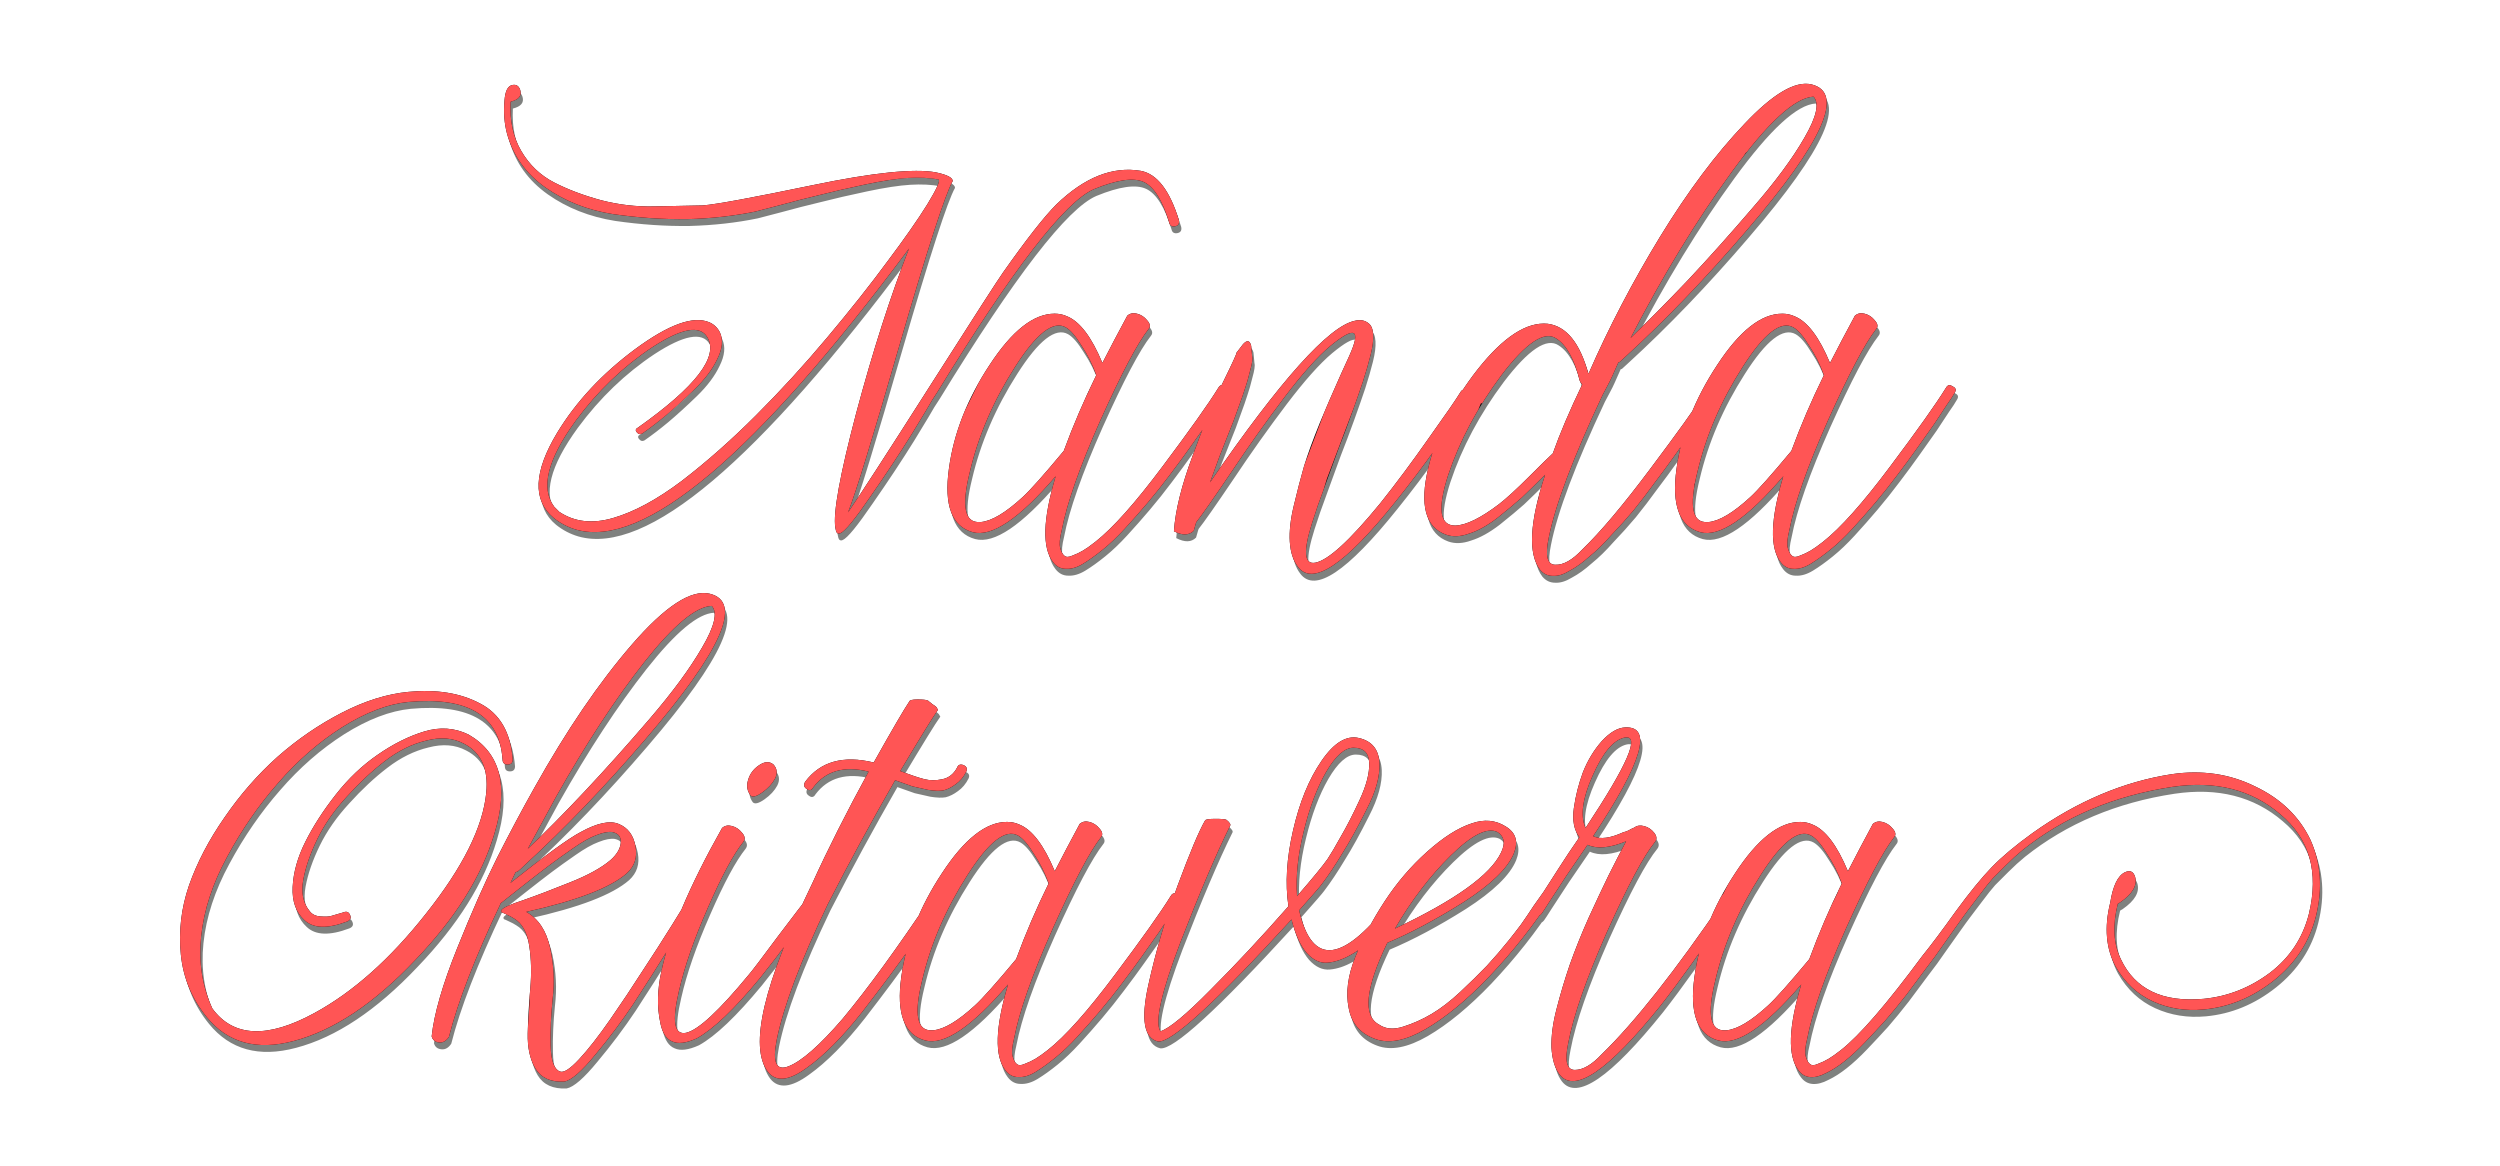 <?xml version="1.0" encoding="UTF-8" standalone="no"?>
<svg
   xmlns:dc="http://purl.org/dc/elements/1.1/"
   xmlns:cc="http://creativecommons.org/ns#"
   xmlns:rdf="http://www.w3.org/1999/02/22-rdf-syntax-ns#"
   xmlns:svg="http://www.w3.org/2000/svg"
   xmlns="http://www.w3.org/2000/svg"
   xmlns:sodipodi="http://sodipodi.sourceforge.net/DTD/sodipodi-0.dtd"
   xmlns:inkscape="http://www.inkscape.org/namespaces/inkscape"
   version="1.1"
   viewBox="0 0 106.95 49.869"
   id="svg12"
   sodipodi:docname="nanda.svg"
   inkscape:version="0.92.2 2405546, 2018-03-11">
  <defs
     id="defs16">
    <clipPath
       clipPathUnits="userSpaceOnUse"
       id="clipPath859">
      <path
         inkscape:connector-curvature="0"
         id="path861"
         style="font-variant-ligatures:normal;font-variant-caps:normal;font-variant-numeric:normal;font-feature-settings:normal"
         d="m 77.054,42.12 q -2.326,2.718 -3.544,2.392 -1.348,-0.37 -1.022,-2.718 0.304,-2.261 1.739,-4.435 1.435,-2.196 2.783,-2.196 0.283,0 0.522,0.109 0.826,0.326 1.522,2 0.478,-0.935 1.065,-2.022 0.174,-0.152 0.413,-0.087 0.261,0.065 0.435,0.283 0.196,0.217 0.065,0.37 -0.717,0.913 -2.066,3.914 -1.326,2.979 -1.652,4.696 -0.13,0.522 -0.065,0.761 0.065,0.239 0.174,0.326 0.109,0.109 0.348,0 0.239,-0.087 0.457,-0.217 0.217,-0.13 0.522,-0.37 1.196,-0.935 3.479,-4.022 0.565,-0.696 1.435,-1.913 0.891,-1.218 1.544,-1.892 0.652,-0.674 1.739,-1.457 2.87,-2.044 5.957,-2.522 1.935,-0.283 3.566,0.522 1.652,0.783 2.37,2.283 0.674,1.5 0.239,3.261 -0.413,1.652 -1.805,2.761 -1.37,1.087 -3,1.239 -1.174,0.109 -2.174,-0.348 -1,-0.457 -1.587,-1.478 -0.631,-1.152 -0.239,-2.74 0.174,-1.087 0.631,-1.304 0.326,-0.152 0.435,0.196 0.152,0.544 -0.631,1.087 -0.043,0.022 -0.109,0.065 -0.348,1.391 0.13,2.37 0.913,1.935 3.544,1.696 1.544,-0.152 2.826,-1.109 1.283,-0.978 1.674,-2.522 0.652,-2.696 -1.218,-4.261 -1.848,-1.587 -4.631,-1.174 -3.718,0.565 -6.392,2.696 -0.348,0.283 -0.717,0.652 -0.348,0.348 -0.565,0.565 -0.196,0.217 -0.587,0.739 -0.391,0.522 -0.478,0.631 -0.087,0.109 -0.565,0.783 -0.457,0.652 -0.478,0.674 -0.37,0.544 -0.761,1.044 -0.37,0.5 -0.826,1.109 -0.457,0.587 -0.891,1.087 -0.435,0.478 -0.891,0.957 -0.457,0.478 -0.87,0.804 -0.413,0.326 -0.783,0.5 -0.37,0.196 -0.674,0.174 -0.304,-0.022 -0.5,-0.283 -0.717,-0.913 0.109,-3.674 z m 1.739,-4.327 q -0.239,-0.674 -0.631,-1.261 -0.37,-0.609 -0.674,-0.783 -0.804,-0.457 -2.174,1.696 -1.391,2.174 -1.935,4.501 -0.544,2.196 0.435,2.131 0.022,0 0.043,0 0.696,-0.065 1.783,-1.065 0.478,-0.435 1.761,-1.978 0.609,-1.652 1.391,-3.24 z m -7.986,-1.783 q -0.717,0.87 -2.066,3.87 -1.326,3 -1.652,4.74 -0.239,1.152 0.283,1.152 0.522,0 1.152,-0.674 2.109,-2.044 5.218,-6.61 0.13,-0.174 0.283,-0.065 0.174,0.109 0.087,0.283 -1.87,2.783 -3.066,4.305 -3.37,4.196 -4.327,2.957 -0.304,-0.391 -0.348,-1.152 -0.022,-0.739 0.217,-1.652 0.239,-0.935 0.565,-1.892 0.348,-0.978 0.804,-2 0.478,-1.044 0.848,-1.805 0.391,-0.783 0.761,-1.478 -1.044,0.435 -1.652,0.152 -0.413,0.609 -0.891,1.304 -0.457,0.696 -0.739,1.131 -0.261,0.413 -0.326,0.5 -0.152,0.196 -0.304,0.043 -0.152,-0.109 -0.043,-0.304 0.022,-0.043 0.304,-0.478 0.283,-0.435 0.739,-1.152 0.457,-0.717 0.913,-1.37 -0.348,-0.457 -0.239,-1.239 0.109,-0.783 0.391,-1.544 0.304,-0.761 0.804,-1.326 0.522,-0.565 1,-0.587 1.783,-0.087 -1.37,4.653 0.457,0.217 1.304,-0.174 0.043,0 0.196,-0.065 0.152,-0.087 0.261,-0.13 0.174,-0.13 0.413,-0.065 0.261,0.065 0.435,0.283 0.174,0.217 0.043,0.391 z m -2.979,-0.587 q 2.696,-4.066 1.674,-3.87 -0.717,0.152 -1.37,1.631 -0.652,1.457 -0.304,2.239 z m -1.74,2.653 q 0.109,-0.196 0.304,0 0.109,0.109 0,0.304 -1.152,1.783 -2.696,3.413 -1.413,1.478 -2.718,2.239 -1.283,0.739 -2.152,0.413 -0.957,-0.348 -1.131,-1.326 -0.196,-0.978 0.283,-2.174 0.478,-1.196 1.261,-2.392 0.783,-1.196 1.805,-2.109 1.044,-0.935 1.913,-1.218 0.804,-0.283 1.457,0.13 0.652,0.391 0.348,1.152 -0.391,0.957 -2.152,2.087 -1.761,1.109 -3.261,1.739 -1.413,2.935 -0.348,3.501 0.413,0.283 1.022,0.087 0.631,-0.196 1.218,-0.544 0.587,-0.348 1.218,-0.935 0.652,-0.609 1.152,-1.131 0.5,-0.544 0.935,-1.087 0.261,-0.326 0.522,-0.674 0.261,-0.37 0.544,-0.804 0.304,-0.435 0.478,-0.674 z m -2.022,-2.479 q -0.652,-0.326 -2,1 -1.326,1.304 -2.392,3.131 3.87,-1.826 4.544,-3.261 0.283,-0.587 -0.152,-0.87 z m -11.447,-0.261 q -0.891,1.805 -2.131,5.001 -1.218,3.196 -0.848,3.783 0.565,-0.174 2.152,-1.783 1.609,-1.609 3.327,-3.566 -0.217,-1.457 0.196,-3.24 0.413,-1.805 1.218,-2.979 0.804,-1.174 1.609,-0.978 0.826,0.196 0.87,1.065 0.043,0.848 -0.544,1.978 -0.565,1.131 -1.044,1.892 -0.457,0.761 -0.87,1.304 -0.087,0.13 -0.978,1.131 0.848,3.674 4.044,-0.565 0.13,-0.196 0.435,-0.609 0.13,-0.174 0.283,-0.043 0.152,0.109 0,0.304 -0.304,0.5 -0.696,1 -0.37,0.5 -0.87,1.022 -0.478,0.522 -1,0.804 -0.5,0.283 -0.978,0.326 -0.478,0.043 -0.891,-0.413 -0.413,-0.478 -0.652,-1.435 -4.892,5.349 -5.718,5.218 -0.891,-0.217 -0.413,-2.392 0.478,-2.174 1.261,-4.283 0.783,-2.109 1.174,-2.783 0.043,-0.065 0.435,-0.065 0.413,0 0.478,0.043 0.217,0.174 0.152,0.261 z m 2.87,3 q 1,-1.152 1.304,-1.587 0.217,-0.326 0.565,-0.957 0.37,-0.631 0.804,-1.565 0.435,-0.935 0.413,-1.587 -0.022,-0.652 -0.674,-0.652 -0.565,0 -1.174,1.044 -0.587,1.022 -0.957,2.544 -0.37,1.5 -0.283,2.761 z m -12.366,3.783 q -2.326,2.718 -3.544,2.392 -1.348,-0.37 -1.022,-2.718 0.304,-2.261 1.739,-4.435 1.435,-2.196 2.783,-2.196 0.283,0 0.522,0.109 0.826,0.326 1.522,2 0.478,-0.935 1.065,-2.022 0.174,-0.152 0.413,-0.087 0.261,0.065 0.435,0.283 0.196,0.217 0.065,0.37 -0.717,0.913 -2.066,3.914 -1.326,2.979 -1.652,4.696 -0.13,0.522 -0.065,0.761 0.065,0.239 0.174,0.326 0.109,0.109 0.348,0 0.239,-0.087 0.457,-0.217 0.217,-0.13 0.522,-0.37 1.131,-0.891 2.87,-3.218 1.761,-2.348 2.392,-3.37 0.109,-0.196 0.283,-0.065 0.217,0.087 0.087,0.283 -0.109,0.196 -0.326,0.5 -0.196,0.304 -0.544,0.826 -0.348,0.5 -0.739,1.044 -0.37,0.522 -0.848,1.152 -0.457,0.609 -0.935,1.174 -0.478,0.565 -0.978,1.109 -0.478,0.522 -0.935,0.891 -0.457,0.37 -0.848,0.609 -0.391,0.239 -0.739,0.217 -0.326,0 -0.544,-0.283 -0.717,-0.913 0.109,-3.674 z m 1.739,-4.327 q -0.239,-0.674 -0.631,-1.261 -0.37,-0.609 -0.674,-0.783 -0.804,-0.457 -2.174,1.696 -1.391,2.174 -1.935,4.501 -0.544,2.196 0.435,2.131 0.022,0 0.043,0 0.696,-0.065 1.783,-1.065 0.478,-0.435 1.761,-1.978 0.609,-1.652 1.391,-3.24 z m -4.743,-7.414 q -0.283,0.391 -1.609,2.609 0.696,0.261 1.044,0.348 0.348,0.087 0.761,0 0.413,-0.087 0.631,-0.5 0.065,-0.174 0.261,-0.109 0.217,0.087 0.13,0.283 -0.174,0.348 -0.457,0.544 -0.261,0.196 -0.522,0.261 -0.239,0.043 -0.652,-0.022 -0.413,-0.087 -0.674,-0.152 -0.239,-0.087 -0.739,-0.261 -1.522,2.653 -2.87,5.283 -1.761,3.674 -2.196,5.827 -0.283,1.435 0.5,1.131 0.848,-0.326 2.326,-2.044 1.609,-1.935 3.783,-5.196 0.109,-0.174 0.304,-0.065 0.174,0.087 0.065,0.283 -0.391,0.674 -1.218,1.87 -0.826,1.174 -2.087,2.805 -1.261,1.609 -2.392,2.413 -1.131,0.826 -1.652,0.174 -1.239,-1.609 1.892,-8.066 1,-2.196 2.413,-4.783 -1.565,-0.391 -2.37,0.674 -0.109,0.196 -0.283,0.065 -0.174,-0.109 -0.065,-0.304 0.978,-1.304 2.935,-0.826 1.196,-2.131 1.522,-2.609 0.022,-0.087 0.348,-0.087 0.348,0 0.435,0.043 0.022,0 0.087,0.065 0.065,0.043 0.109,0.087 0.065,0.043 0.13,0.087 0.065,0.043 0.087,0.109 0.043,0.043 0.022,0.065 z m -8.314,5.631 q -0.631,0.783 -1.522,2.826 -0.891,2.022 -1.239,3.566 -0.457,1.935 0.304,1.783 0.783,-0.174 2.696,-2.5 0.174,-0.196 1.239,-1.631 1.087,-1.435 1.196,-1.565 0.109,-0.109 0.196,-0.087 0.109,0 0.174,0.087 0.065,0.065 0.043,0.109 -1.044,1.587 -2.392,3.261 -1.631,1.978 -2.696,2.566 -0.674,0.304 -1.044,0.13 -0.37,-0.152 -0.5,-0.739 -0.13,-0.587 -0.109,-1.152 0.022,-0.565 0.13,-1.044 0.5,-2.457 2.609,-6.197 0.174,-0.152 0.413,-0.087 0.261,0.065 0.435,0.283 0.196,0.217 0.065,0.391 z m 0.304,-1.978 q -0.217,-0.283 -0.109,-0.652 0.109,-0.391 0.457,-0.631 0.37,-0.261 0.631,-0.043 0.239,0.261 0.065,0.609 -0.174,0.326 -0.544,0.587 -0.37,0.261 -0.5,0.13 z m -10.053,3.283 -0.217,0.457 q 2.218,-1.761 3,-2.174 1.065,-0.587 1.631,-0.348 0.587,0.239 0.717,0.957 0.13,0.696 -0.37,1.152 -1.065,0.935 -4.305,1.652 0.783,0.435 1.022,1.544 0.239,1.087 0.109,2.174 -0.109,1.065 -0.087,2 0.022,0.957 0.391,1.109 0.239,0.109 0.826,-0.522 0.587,-0.631 1.326,-1.696 0.739,-1.065 1.391,-2.087 0.674,-1.022 1.283,-2 0.609,-1 0.696,-1.131 0.13,-0.174 0.304,-0.043 0.152,0.152 0.043,0.304 -0.174,0.261 -1.087,1.718 -0.891,1.435 -1.631,2.566 -0.739,1.109 -1.631,2.174 -0.87,1.065 -1.326,1.152 -0.87,0.043 -1.239,-0.565 -0.348,-0.587 -0.326,-1.5 0.022,-0.935 0.109,-1.913 0.087,-0.978 -0.043,-1.826 -0.13,-0.87 -0.652,-1.174 -0.13,-0.087 -0.326,-0.174 -0.13,-0.065 -0.196,-0.087 -0.043,-0.043 -0.022,-0.087 0.065,-0.152 0.935,-0.435 0.87,-0.304 2,-0.761 1.152,-0.457 1.739,-0.957 0.391,-0.348 0.435,-0.717 0.043,-0.391 -0.348,-0.478 -0.261,-0.043 -0.696,0.13 -0.413,0.152 -1,0.565 -0.565,0.391 -1,0.717 -0.435,0.326 -1.152,0.891 -0.696,0.544 -0.935,0.739 -1.652,3.479 -2.218,5.718 -0.174,0.261 -0.413,0.239 -0.261,-0.022 -0.326,-0.261 0.152,-1.435 1.087,-3.761 0.935,-2.326 1.718,-3.892 0.804,-1.587 1.587,-2.979 2.066,-3.696 4.175,-6.131 2.131,-2.457 3.327,-2.174 2.152,0.522 -2.761,6.24 -2.587,3.022 -5.153,5.37 -0.174,0.174 -0.283,0.261 -0.087,0.043 -0.109,0.043 z m 8.393,-11.393 q -1.022,0.043 -2.892,2.413 -1.848,2.348 -3.761,5.74 l -1.218,2.239 q 1.087,-1.022 2.435,-2.457 1.348,-1.435 2.783,-3.109 1.457,-1.696 2.239,-3.044 0.804,-1.37 0.413,-1.783 z m -8.951,6.566 q -0.196,-2.805 -4.022,-2.457 -1.326,0.13 -2.848,1.087 -1.5,0.957 -2.74,2.392 -1.239,1.413 -2.174,3.153 -0.935,1.718 -1.109,3.392 -0.174,1.652 0.478,3.087 1.348,1.848 4.37,0.196 2.479,-1.348 4.761,-4.24 2.37,-2.979 2.587,-5.175 0.152,-1.544 -0.957,-2.109 -0.696,-0.37 -1.609,-0.13 -0.913,0.217 -1.761,0.87 -0.826,0.631 -1.631,1.522 -0.804,0.87 -1.261,1.805 -0.457,0.935 -0.609,1.761 -0.152,0.826 0.283,1.348 0.152,0.196 0.457,0.217 0.326,0.022 0.457,-0.022 0.152,-0.043 0.522,-0.152 0.196,-0.087 0.283,0.109 0.087,0.196 -0.13,0.283 -1.261,0.478 -1.826,-0.065 -0.544,-0.5 -0.5,-1.413 0.043,-0.935 0.544,-1.935 0.5,-1 1.304,-2.022 0.804,-1.022 1.783,-1.696 1,-0.696 2,-1 1,-0.304 1.892,0.13 2.044,1.174 1.109,4.24 -0.804,2.718 -3.392,5.414 -2.631,2.783 -5.196,3.457 -2.37,0.631 -3.718,-1.022 -0.957,-1.174 -1.109,-2.674 -0.152,-1.5 0.348,-2.957 0.522,-1.478 1.522,-2.913 1,-1.457 2.261,-2.587 1.283,-1.131 2.761,-1.892 1.478,-0.761 2.848,-0.891 1.805,-0.174 3.066,0.5 1.261,0.652 1.391,2.392 0,0.217 -0.217,0.217 -0.217,0 -0.217,-0.217 z m 54.79,-12.11 q -2.326,2.718 -3.544,2.392 -1.348,-0.37 -1.022,-2.718 0.304,-2.261 1.739,-4.435 1.435,-2.196 2.783,-2.196 0.283,0 0.522,0.109 0.826,0.326 1.522,2 0.478,-0.935 1.065,-2.022 0.174,-0.152 0.413,-0.087 0.261,0.065 0.435,0.283 0.196,0.217 0.065,0.37 -0.718,0.913 -2.066,3.914 -1.326,2.979 -1.652,4.696 -0.13,0.522 -0.065,0.761 0.065,0.239 0.174,0.326 0.109,0.109 0.348,0 0.239,-0.087 0.457,-0.217 0.217,-0.13 0.522,-0.37 1.131,-0.891 2.87,-3.218 1.761,-2.348 2.392,-3.37 0.109,-0.196 0.283,-0.065 0.217,0.087 0.087,0.283 -0.109,0.196 -0.326,0.5 -0.196,0.304 -0.544,0.826 -0.348,0.5 -0.739,1.044 -0.37,0.522 -0.848,1.152 -0.457,0.609 -0.935,1.174 -0.478,0.565 -0.978,1.109 -0.478,0.522 -0.935,0.891 -0.457,0.37 -0.848,0.609 -0.391,0.239 -0.739,0.217 -0.326,0 -0.544,-0.283 -0.718,-0.913 0.109,-3.674 z m 1.739,-4.327 q -0.239,-0.674 -0.631,-1.261 -0.37,-0.609 -0.674,-0.783 -0.804,-0.457 -2.174,1.696 -1.391,2.174 -1.935,4.501 -0.544,2.196 0.435,2.131 0.022,0 0.043,0 0.696,-0.065 1.783,-1.065 0.478,-0.435 1.761,-1.978 0.609,-1.652 1.391,-3.24 z m -8.794,-0.544 -0.261,0.587 q -0.065,0.152 -0.217,0.435 -0.152,0.283 -0.196,0.37 -1.892,4.022 -2.305,6.11 -0.239,1.152 0.283,1.152 0.522,0.022 1.152,-0.652 1.174,-1.131 2.913,-3.457 1.761,-2.348 2.261,-3.153 0.065,-0.174 0.283,-0.087 0.174,0.109 0.087,0.304 -0.13,0.196 -0.326,0.5 -0.174,0.283 -0.522,0.804 -0.348,0.522 -0.739,1.065 -0.37,0.522 -0.848,1.152 -0.457,0.631 -0.913,1.196 -0.457,0.544 -0.957,1.065 -0.478,0.544 -0.935,0.913 -0.435,0.391 -0.848,0.609 -0.391,0.239 -0.717,0.217 -0.326,0 -0.544,-0.261 -0.783,-1.022 0.217,-4.066 -0.609,0.609 -1,0.978 -0.391,0.348 -1.044,0.87 -0.652,0.5 -1.218,0.674 -0.544,0.196 -0.978,0.043 -1.326,-0.478 -0.761,-2.848 0.522,-2.196 2.109,-4.218 1.652,-2.087 3,-1.957 1.196,0.152 1.739,2.131 0,-0.022 0.022,-0.022 1.283,-2.935 3.044,-5.827 1.783,-2.913 3.609,-4.827 1.826,-1.935 2.87,-1.696 2.152,0.522 -2.783,6.262 -2.587,3.022 -5.153,5.37 -0.174,0.152 -0.261,0.239 -0.022,0.022 -0.065,0.022 z m -1.652,0.783 q -0.348,-1.391 -1,-1.805 -0.761,-0.522 -2.348,1.565 -1.544,2.066 -2.283,4.283 -0.696,2.152 0.304,2.152 0.696,-0.022 1.87,-0.913 0.478,-0.37 1.283,-1.174 0.804,-0.804 1.022,-1 0.457,-1.283 1.261,-2.957 -0.065,-0.043 -0.109,-0.152 z m 10.001,-12.154 q -1.196,0.065 -3.479,3.196 -2.283,3.131 -4.348,7.131 1.087,-1.044 2.435,-2.457 1.348,-1.435 2.783,-3.109 1.457,-1.674 2.218,-3 0.783,-1.348 0.391,-1.761 z m -25.817,16.502 q 4.522,-6.566 6.197,-6.914 0.348,-0.087 0.587,0.109 0.174,0.13 0.196,0.478 0.022,0.348 -0.109,0.87 -0.13,0.522 -0.326,1.131 -0.196,0.587 -0.478,1.37 -0.283,0.783 -0.565,1.5 -0.261,0.717 -0.587,1.609 -0.326,0.87 -0.544,1.565 -0.587,1.848 0.13,1.718 0.826,-0.152 2.783,-2.544 1.022,-1.283 2.087,-2.805 1.087,-1.522 1.348,-1.957 0.109,-0.174 0.304,-0.065 0.174,0.087 0.065,0.283 -1.283,2.152 -3.174,4.501 -3.218,4.022 -4.153,2.761 -0.304,-0.391 -0.348,-1.065 -0.043,-0.674 0.174,-1.565 0.217,-0.913 0.435,-1.674 0.239,-0.783 0.674,-1.848 0.457,-1.087 0.674,-1.565 0.217,-0.5 0.587,-1.304 0.783,-1.739 -0.826,-0.413 -0.804,0.674 -1.957,2.196 -1.152,1.522 -2.283,3.218 -1.131,1.674 -1.478,2.109 l -0.022,0.065 q -0.022,0.065 -0.087,0.304 -0.304,0.304 -0.848,0.022 0.087,-1.326 0.804,-3.24 0.696,-1.913 1.304,-3.153 0.609,-1.239 0.565,-1.239 0,0 0.283,-0.37 0.261,-0.283 0.348,0.065 0.022,0.283 0.043,0.457 0.043,0.152 -0.087,0.609 -0.109,0.457 -0.217,0.761 -0.087,0.283 -0.304,0.87 -0.196,0.565 -0.37,0.978 -0.152,0.391 -0.413,1.044 -0.239,0.652 -0.413,1.131 z m -6.604,-0.261 q -2.326,2.718 -3.544,2.392 -1.348,-0.37 -1.022,-2.718 0.304,-2.261 1.739,-4.435 1.435,-2.196 2.783,-2.196 0.283,0 0.522,0.109 0.826,0.326 1.522,2 0.478,-0.935 1.065,-2.022 0.174,-0.152 0.413,-0.087 0.261,0.065 0.435,0.283 0.196,0.217 0.065,0.37 -0.717,0.913 -2.066,3.914 -1.326,2.979 -1.652,4.696 -0.13,0.522 -0.065,0.761 0.065,0.239 0.174,0.326 0.109,0.109 0.348,0 0.239,-0.087 0.457,-0.217 0.217,-0.13 0.522,-0.37 1.131,-0.891 2.87,-3.218 1.761,-2.348 2.392,-3.37 0.109,-0.196 0.283,-0.065 0.217,0.087 0.087,0.283 -0.109,0.196 -0.326,0.5 -0.196,0.304 -0.544,0.826 -0.348,0.5 -0.739,1.044 -0.37,0.522 -0.848,1.152 -0.457,0.609 -0.935,1.174 -0.478,0.565 -0.978,1.109 -0.478,0.522 -0.935,0.891 -0.457,0.37 -0.848,0.609 -0.391,0.239 -0.739,0.217 -0.326,0 -0.544,-0.283 -0.717,-0.913 0.109,-3.674 z m 1.739,-4.327 q -0.239,-0.674 -0.631,-1.261 -0.37,-0.609 -0.674,-0.783 -0.804,-0.457 -2.174,1.696 -1.391,2.174 -1.935,4.501 -0.544,2.196 0.435,2.131 0.022,0 0.043,0 0.696,-0.065 1.783,-1.065 0.478,-0.435 1.761,-1.978 0.609,-1.652 1.391,-3.24 z m -6.86,-8.675 q 0.717,0.152 0.717,0.37 -0.478,0.848 -2.239,6.892 -1.739,6.023 -2.239,7.284 0.739,-1.065 3.522,-5.436 2.783,-4.37 3.109,-4.827 1.5,-2.131 2.283,-2.913 1.805,-1.739 3.609,-1.435 1.044,0.196 1.631,2.109 0.043,0.217 -0.152,0.261 -0.217,0.043 -0.261,-0.152 -0.435,-1.435 -1.087,-1.739 -0.652,-0.304 -2.131,0.304 -1.87,0.804 -6.697,8.675 -0.174,0.261 -0.239,0.37 -0.065,0.13 -0.848,1.413 -0.783,1.261 -1.783,2.696 -0.978,1.435 -1.283,1.565 -0.087,0.043 -0.152,-0.022 -0.043,-0.065 -0.065,-0.217 -0.152,-0.935 0.891,-4.892 1.065,-3.979 2.261,-7.045 -9.871,13.263 -14.241,12.023 -0.522,-0.152 -0.957,-0.5 -1.37,-1.131 0.152,-3.653 1.218,-2 3.327,-3.566 2.152,-1.587 3.174,-1.152 0.304,0.13 0.457,0.435 0.217,0.478 -0.109,1.131 -0.304,0.652 -0.978,1.304 -0.674,0.652 -1.218,1.109 -0.522,0.435 -1.022,0.783 -0.13,0.065 -0.217,-0.043 -0.13,-0.13 0.043,-0.217 3.718,-2.631 2.957,-3.87 -0.478,-0.783 -2.348,0.435 -1.87,1.239 -3.283,3.153 -1.805,2.479 -0.913,3.674 0.109,0.109 0.217,0.217 0.978,0.652 2.305,0.261 1.348,-0.391 2.935,-1.587 1.587,-1.218 3.174,-2.805 1.587,-1.587 3.044,-3.327 1.478,-1.761 2.566,-3.24 1.109,-1.478 1.718,-2.457 0.609,-1 0.478,-1.065 -0.587,-0.109 -1.304,-0.065 -0.717,0.043 -1.848,0.283 -1.131,0.239 -1.978,0.457 -0.826,0.196 -1.696,0.435 -0.848,0.217 -1,0.261 -1.37,0.283 -2.913,0.326 -1.544,0.022 -3.196,-0.217 -1.631,-0.261 -2.87,-1.131 -1.261,-0.891 -1.652,-2.305 -0.174,-0.652 -0.109,-1.413 0.043,-0.631 0.348,-0.674 0.239,-0.043 0.326,0.217 0.109,0.37 -0.413,0.5 -0.065,1.218 0.457,2.109 0.522,0.891 1.413,1.348 0.891,0.457 2.022,0.761 1.109,0.283 2.218,0.261 1.131,-0.022 2.109,-0.043 0.848,-0.065 4.718,-0.87 3.87,-0.804 5.262,-0.544 z" />
    </clipPath>
    <clipPath
       clipPathUnits="userSpaceOnUse"
       id="clipPath863">
      <path
         inkscape:connector-curvature="0"
         id="path865"
         style="font-variant-ligatures:normal;font-variant-caps:normal;font-variant-numeric:normal;font-feature-settings:normal"
         d="m 77.054,42.12 q -2.326,2.718 -3.544,2.392 -1.348,-0.37 -1.022,-2.718 0.304,-2.261 1.739,-4.435 1.435,-2.196 2.783,-2.196 0.283,0 0.522,0.109 0.826,0.326 1.522,2 0.478,-0.935 1.065,-2.022 0.174,-0.152 0.413,-0.087 0.261,0.065 0.435,0.283 0.196,0.217 0.065,0.37 -0.717,0.913 -2.066,3.914 -1.326,2.979 -1.652,4.696 -0.13,0.522 -0.065,0.761 0.065,0.239 0.174,0.326 0.109,0.109 0.348,0 0.239,-0.087 0.457,-0.217 0.217,-0.13 0.522,-0.37 1.196,-0.935 3.479,-4.022 0.565,-0.696 1.435,-1.913 0.891,-1.218 1.544,-1.892 0.652,-0.674 1.739,-1.457 2.87,-2.044 5.957,-2.522 1.935,-0.283 3.566,0.522 1.652,0.783 2.37,2.283 0.674,1.5 0.239,3.261 -0.413,1.652 -1.805,2.761 -1.37,1.087 -3,1.239 -1.174,0.109 -2.174,-0.348 -1,-0.457 -1.587,-1.478 -0.631,-1.152 -0.239,-2.74 0.174,-1.087 0.631,-1.304 0.326,-0.152 0.435,0.196 0.152,0.544 -0.631,1.087 -0.043,0.022 -0.109,0.065 -0.348,1.391 0.13,2.37 0.913,1.935 3.544,1.696 1.544,-0.152 2.826,-1.109 1.283,-0.978 1.674,-2.522 0.652,-2.696 -1.218,-4.261 -1.848,-1.587 -4.631,-1.174 -3.718,0.565 -6.392,2.696 -0.348,0.283 -0.717,0.652 -0.348,0.348 -0.565,0.565 -0.196,0.217 -0.587,0.739 -0.391,0.522 -0.478,0.631 -0.087,0.109 -0.565,0.783 -0.457,0.652 -0.478,0.674 -0.37,0.544 -0.761,1.044 -0.37,0.5 -0.826,1.109 -0.457,0.587 -0.891,1.087 -0.435,0.478 -0.891,0.957 -0.457,0.478 -0.87,0.804 -0.413,0.326 -0.783,0.5 -0.37,0.196 -0.674,0.174 -0.304,-0.022 -0.5,-0.283 -0.717,-0.913 0.109,-3.674 z m 1.739,-4.327 q -0.239,-0.674 -0.631,-1.261 -0.37,-0.609 -0.674,-0.783 -0.804,-0.457 -2.174,1.696 -1.391,2.174 -1.935,4.501 -0.544,2.196 0.435,2.131 0.022,0 0.043,0 0.696,-0.065 1.783,-1.065 0.478,-0.435 1.761,-1.978 0.609,-1.652 1.391,-3.24 z m -7.986,-1.783 q -0.717,0.87 -2.066,3.87 -1.326,3 -1.652,4.74 -0.239,1.152 0.283,1.152 0.522,0 1.152,-0.674 2.109,-2.044 5.218,-6.61 0.13,-0.174 0.283,-0.065 0.174,0.109 0.087,0.283 -1.87,2.783 -3.066,4.305 -3.37,4.196 -4.327,2.957 -0.304,-0.391 -0.348,-1.152 -0.022,-0.739 0.217,-1.652 0.239,-0.935 0.565,-1.892 0.348,-0.978 0.804,-2 0.478,-1.044 0.848,-1.805 0.391,-0.783 0.761,-1.478 -1.044,0.435 -1.652,0.152 -0.413,0.609 -0.891,1.304 -0.457,0.696 -0.739,1.131 -0.261,0.413 -0.326,0.5 -0.152,0.196 -0.304,0.043 -0.152,-0.109 -0.043,-0.304 0.022,-0.043 0.304,-0.478 0.283,-0.435 0.739,-1.152 0.457,-0.717 0.913,-1.37 -0.348,-0.457 -0.239,-1.239 0.109,-0.783 0.391,-1.544 0.304,-0.761 0.804,-1.326 0.522,-0.565 1,-0.587 1.783,-0.087 -1.37,4.653 0.457,0.217 1.304,-0.174 0.043,0 0.196,-0.065 0.152,-0.087 0.261,-0.13 0.174,-0.13 0.413,-0.065 0.261,0.065 0.435,0.283 0.174,0.217 0.043,0.391 z m -2.979,-0.587 q 2.696,-4.066 1.674,-3.87 -0.717,0.152 -1.37,1.631 -0.652,1.457 -0.304,2.239 z m -1.74,2.653 q 0.109,-0.196 0.304,0 0.109,0.109 0,0.304 -1.152,1.783 -2.696,3.413 -1.413,1.478 -2.718,2.239 -1.283,0.739 -2.152,0.413 -0.957,-0.348 -1.131,-1.326 -0.196,-0.978 0.283,-2.174 0.478,-1.196 1.261,-2.392 0.783,-1.196 1.805,-2.109 1.044,-0.935 1.913,-1.218 0.804,-0.283 1.457,0.13 0.652,0.391 0.348,1.152 -0.391,0.957 -2.152,2.087 -1.761,1.109 -3.261,1.739 -1.413,2.935 -0.348,3.501 0.413,0.283 1.022,0.087 0.631,-0.196 1.218,-0.544 0.587,-0.348 1.218,-0.935 0.652,-0.609 1.152,-1.131 0.5,-0.544 0.935,-1.087 0.261,-0.326 0.522,-0.674 0.261,-0.37 0.544,-0.804 0.304,-0.435 0.478,-0.674 z m -2.022,-2.479 q -0.652,-0.326 -2,1 -1.326,1.304 -2.392,3.131 3.87,-1.826 4.544,-3.261 0.283,-0.587 -0.152,-0.87 z m -11.447,-0.261 q -0.891,1.805 -2.131,5.001 -1.218,3.196 -0.848,3.783 0.565,-0.174 2.152,-1.783 1.609,-1.609 3.327,-3.566 -0.217,-1.457 0.196,-3.24 0.413,-1.805 1.218,-2.979 0.804,-1.174 1.609,-0.978 0.826,0.196 0.87,1.065 0.043,0.848 -0.544,1.978 -0.565,1.131 -1.044,1.892 -0.457,0.761 -0.87,1.304 -0.087,0.13 -0.978,1.131 0.848,3.674 4.044,-0.565 0.13,-0.196 0.435,-0.609 0.13,-0.174 0.283,-0.043 0.152,0.109 0,0.304 -0.304,0.5 -0.696,1 -0.37,0.5 -0.87,1.022 -0.478,0.522 -1,0.804 -0.5,0.283 -0.978,0.326 -0.478,0.043 -0.891,-0.413 -0.413,-0.478 -0.652,-1.435 -4.892,5.349 -5.718,5.218 -0.891,-0.217 -0.413,-2.392 0.478,-2.174 1.261,-4.283 0.783,-2.109 1.174,-2.783 0.043,-0.065 0.435,-0.065 0.413,0 0.478,0.043 0.217,0.174 0.152,0.261 z m 2.87,3 q 1,-1.152 1.304,-1.587 0.217,-0.326 0.565,-0.957 0.37,-0.631 0.804,-1.565 0.435,-0.935 0.413,-1.587 -0.022,-0.652 -0.674,-0.652 -0.565,0 -1.174,1.044 -0.587,1.022 -0.957,2.544 -0.37,1.5 -0.283,2.761 z m -12.366,3.783 q -2.326,2.718 -3.544,2.392 -1.348,-0.37 -1.022,-2.718 0.304,-2.261 1.739,-4.435 1.435,-2.196 2.783,-2.196 0.283,0 0.522,0.109 0.826,0.326 1.522,2 0.478,-0.935 1.065,-2.022 0.174,-0.152 0.413,-0.087 0.261,0.065 0.435,0.283 0.196,0.217 0.065,0.37 -0.717,0.913 -2.066,3.914 -1.326,2.979 -1.652,4.696 -0.13,0.522 -0.065,0.761 0.065,0.239 0.174,0.326 0.109,0.109 0.348,0 0.239,-0.087 0.457,-0.217 0.217,-0.13 0.522,-0.37 1.131,-0.891 2.87,-3.218 1.761,-2.348 2.392,-3.37 0.109,-0.196 0.283,-0.065 0.217,0.087 0.087,0.283 -0.109,0.196 -0.326,0.5 -0.196,0.304 -0.544,0.826 -0.348,0.5 -0.739,1.044 -0.37,0.522 -0.848,1.152 -0.457,0.609 -0.935,1.174 -0.478,0.565 -0.978,1.109 -0.478,0.522 -0.935,0.891 -0.457,0.37 -0.848,0.609 -0.391,0.239 -0.739,0.217 -0.326,0 -0.544,-0.283 -0.717,-0.913 0.109,-3.674 z m 1.739,-4.327 q -0.239,-0.674 -0.631,-1.261 -0.37,-0.609 -0.674,-0.783 -0.804,-0.457 -2.174,1.696 -1.391,2.174 -1.935,4.501 -0.544,2.196 0.435,2.131 0.022,0 0.043,0 0.696,-0.065 1.783,-1.065 0.478,-0.435 1.761,-1.978 0.609,-1.652 1.391,-3.24 z m -4.743,-7.414 q -0.283,0.391 -1.609,2.609 0.696,0.261 1.044,0.348 0.348,0.087 0.761,0 0.413,-0.087 0.631,-0.5 0.065,-0.174 0.261,-0.109 0.217,0.087 0.13,0.283 -0.174,0.348 -0.457,0.544 -0.261,0.196 -0.522,0.261 -0.239,0.043 -0.652,-0.022 -0.413,-0.087 -0.674,-0.152 -0.239,-0.087 -0.739,-0.261 -1.522,2.653 -2.87,5.283 -1.761,3.674 -2.196,5.827 -0.283,1.435 0.5,1.131 0.848,-0.326 2.326,-2.044 1.609,-1.935 3.783,-5.196 0.109,-0.174 0.304,-0.065 0.174,0.087 0.065,0.283 -0.391,0.674 -1.218,1.87 -0.826,1.174 -2.087,2.805 -1.261,1.609 -2.392,2.413 -1.131,0.826 -1.652,0.174 -1.239,-1.609 1.892,-8.066 1,-2.196 2.413,-4.783 -1.565,-0.391 -2.37,0.674 -0.109,0.196 -0.283,0.065 -0.174,-0.109 -0.065,-0.304 0.978,-1.304 2.935,-0.826 1.196,-2.131 1.522,-2.609 0.022,-0.087 0.348,-0.087 0.348,0 0.435,0.043 0.022,0 0.087,0.065 0.065,0.043 0.109,0.087 0.065,0.043 0.13,0.087 0.065,0.043 0.087,0.109 0.043,0.043 0.022,0.065 z m -8.314,5.631 q -0.631,0.783 -1.522,2.826 -0.891,2.022 -1.239,3.566 -0.457,1.935 0.304,1.783 0.783,-0.174 2.696,-2.5 0.174,-0.196 1.239,-1.631 1.087,-1.435 1.196,-1.565 0.109,-0.109 0.196,-0.087 0.109,0 0.174,0.087 0.065,0.065 0.043,0.109 -1.044,1.587 -2.392,3.261 -1.631,1.978 -2.696,2.566 -0.674,0.304 -1.044,0.13 -0.37,-0.152 -0.5,-0.739 -0.13,-0.587 -0.109,-1.152 0.022,-0.565 0.13,-1.044 0.5,-2.457 2.609,-6.197 0.174,-0.152 0.413,-0.087 0.261,0.065 0.435,0.283 0.196,0.217 0.065,0.391 z m 0.304,-1.978 q -0.217,-0.283 -0.109,-0.652 0.109,-0.391 0.457,-0.631 0.37,-0.261 0.631,-0.043 0.239,0.261 0.065,0.609 -0.174,0.326 -0.544,0.587 -0.37,0.261 -0.5,0.13 z m -10.053,3.283 -0.217,0.457 q 2.218,-1.761 3,-2.174 1.065,-0.587 1.631,-0.348 0.587,0.239 0.717,0.957 0.13,0.696 -0.37,1.152 -1.065,0.935 -4.305,1.652 0.783,0.435 1.022,1.544 0.239,1.087 0.109,2.174 -0.109,1.065 -0.087,2 0.022,0.957 0.391,1.109 0.239,0.109 0.826,-0.522 0.587,-0.631 1.326,-1.696 0.739,-1.065 1.391,-2.087 0.674,-1.022 1.283,-2 0.609,-1 0.696,-1.131 0.13,-0.174 0.304,-0.043 0.152,0.152 0.043,0.304 -0.174,0.261 -1.087,1.718 -0.891,1.435 -1.631,2.566 -0.739,1.109 -1.631,2.174 -0.87,1.065 -1.326,1.152 -0.87,0.043 -1.239,-0.565 -0.348,-0.587 -0.326,-1.5 0.022,-0.935 0.109,-1.913 0.087,-0.978 -0.043,-1.826 -0.13,-0.87 -0.652,-1.174 -0.13,-0.087 -0.326,-0.174 -0.13,-0.065 -0.196,-0.087 -0.043,-0.043 -0.022,-0.087 0.065,-0.152 0.935,-0.435 0.87,-0.304 2,-0.761 1.152,-0.457 1.739,-0.957 0.391,-0.348 0.435,-0.717 0.043,-0.391 -0.348,-0.478 -0.261,-0.043 -0.696,0.13 -0.413,0.152 -1,0.565 -0.565,0.391 -1,0.717 -0.435,0.326 -1.152,0.891 -0.696,0.544 -0.935,0.739 -1.652,3.479 -2.218,5.718 -0.174,0.261 -0.413,0.239 -0.261,-0.022 -0.326,-0.261 0.152,-1.435 1.087,-3.761 0.935,-2.326 1.718,-3.892 0.804,-1.587 1.587,-2.979 2.066,-3.696 4.175,-6.131 2.131,-2.457 3.327,-2.174 2.152,0.522 -2.761,6.24 -2.587,3.022 -5.153,5.37 -0.174,0.174 -0.283,0.261 -0.087,0.043 -0.109,0.043 z m 8.393,-11.393 q -1.022,0.043 -2.892,2.413 -1.848,2.348 -3.761,5.74 l -1.218,2.239 q 1.087,-1.022 2.435,-2.457 1.348,-1.435 2.783,-3.109 1.457,-1.696 2.239,-3.044 0.804,-1.37 0.413,-1.783 z m -8.951,6.566 q -0.196,-2.805 -4.022,-2.457 -1.326,0.13 -2.848,1.087 -1.5,0.957 -2.74,2.392 -1.239,1.413 -2.174,3.153 -0.935,1.718 -1.109,3.392 -0.174,1.652 0.478,3.087 1.348,1.848 4.37,0.196 2.479,-1.348 4.761,-4.24 2.37,-2.979 2.587,-5.175 0.152,-1.544 -0.957,-2.109 -0.696,-0.37 -1.609,-0.13 -0.913,0.217 -1.761,0.87 -0.826,0.631 -1.631,1.522 -0.804,0.87 -1.261,1.805 -0.457,0.935 -0.609,1.761 -0.152,0.826 0.283,1.348 0.152,0.196 0.457,0.217 0.326,0.022 0.457,-0.022 0.152,-0.043 0.522,-0.152 0.196,-0.087 0.283,0.109 0.087,0.196 -0.13,0.283 -1.261,0.478 -1.826,-0.065 -0.544,-0.5 -0.5,-1.413 0.043,-0.935 0.544,-1.935 0.5,-1 1.304,-2.022 0.804,-1.022 1.783,-1.696 1,-0.696 2,-1 1,-0.304 1.892,0.13 2.044,1.174 1.109,4.24 -0.804,2.718 -3.392,5.414 -2.631,2.783 -5.196,3.457 -2.37,0.631 -3.718,-1.022 -0.957,-1.174 -1.109,-2.674 -0.152,-1.5 0.348,-2.957 0.522,-1.478 1.522,-2.913 1,-1.457 2.261,-2.587 1.283,-1.131 2.761,-1.892 1.478,-0.761 2.848,-0.891 1.805,-0.174 3.066,0.5 1.261,0.652 1.391,2.392 0,0.217 -0.217,0.217 -0.217,0 -0.217,-0.217 z m 54.79,-12.11 q -2.326,2.718 -3.544,2.392 -1.348,-0.37 -1.022,-2.718 0.304,-2.261 1.739,-4.435 1.435,-2.196 2.783,-2.196 0.283,0 0.522,0.109 0.826,0.326 1.522,2 0.478,-0.935 1.065,-2.022 0.174,-0.152 0.413,-0.087 0.261,0.065 0.435,0.283 0.196,0.217 0.065,0.37 -0.718,0.913 -2.066,3.914 -1.326,2.979 -1.652,4.696 -0.13,0.522 -0.065,0.761 0.065,0.239 0.174,0.326 0.109,0.109 0.348,0 0.239,-0.087 0.457,-0.217 0.217,-0.13 0.522,-0.37 1.131,-0.891 2.87,-3.218 1.761,-2.348 2.392,-3.37 0.109,-0.196 0.283,-0.065 0.217,0.087 0.087,0.283 -0.109,0.196 -0.326,0.5 -0.196,0.304 -0.544,0.826 -0.348,0.5 -0.739,1.044 -0.37,0.522 -0.848,1.152 -0.457,0.609 -0.935,1.174 -0.478,0.565 -0.978,1.109 -0.478,0.522 -0.935,0.891 -0.457,0.37 -0.848,0.609 -0.391,0.239 -0.739,0.217 -0.326,0 -0.544,-0.283 -0.718,-0.913 0.109,-3.674 z m 1.739,-4.327 q -0.239,-0.674 -0.631,-1.261 -0.37,-0.609 -0.674,-0.783 -0.804,-0.457 -2.174,1.696 -1.391,2.174 -1.935,4.501 -0.544,2.196 0.435,2.131 0.022,0 0.043,0 0.696,-0.065 1.783,-1.065 0.478,-0.435 1.761,-1.978 0.609,-1.652 1.391,-3.24 z m -8.794,-0.544 -0.261,0.587 q -0.065,0.152 -0.217,0.435 -0.152,0.283 -0.196,0.37 -1.892,4.022 -2.305,6.11 -0.239,1.152 0.283,1.152 0.522,0.022 1.152,-0.652 1.174,-1.131 2.913,-3.457 1.761,-2.348 2.261,-3.153 0.065,-0.174 0.283,-0.087 0.174,0.109 0.087,0.304 -0.13,0.196 -0.326,0.5 -0.174,0.283 -0.522,0.804 -0.348,0.522 -0.739,1.065 -0.37,0.522 -0.848,1.152 -0.457,0.631 -0.913,1.196 -0.457,0.544 -0.957,1.065 -0.478,0.544 -0.935,0.913 -0.435,0.391 -0.848,0.609 -0.391,0.239 -0.717,0.217 -0.326,0 -0.544,-0.261 -0.783,-1.022 0.217,-4.066 -0.609,0.609 -1,0.978 -0.391,0.348 -1.044,0.87 -0.652,0.5 -1.218,0.674 -0.544,0.196 -0.978,0.043 -1.326,-0.478 -0.761,-2.848 0.522,-2.196 2.109,-4.218 1.652,-2.087 3,-1.957 1.196,0.152 1.739,2.131 0,-0.022 0.022,-0.022 1.283,-2.935 3.044,-5.827 1.783,-2.913 3.609,-4.827 1.826,-1.935 2.87,-1.696 2.152,0.522 -2.783,6.262 -2.587,3.022 -5.153,5.37 -0.174,0.152 -0.261,0.239 -0.022,0.022 -0.065,0.022 z m -1.652,0.783 q -0.348,-1.391 -1,-1.805 -0.761,-0.522 -2.348,1.565 -1.544,2.066 -2.283,4.283 -0.696,2.152 0.304,2.152 0.696,-0.022 1.87,-0.913 0.478,-0.37 1.283,-1.174 0.804,-0.804 1.022,-1 0.457,-1.283 1.261,-2.957 -0.065,-0.043 -0.109,-0.152 z m 10.001,-12.154 q -1.196,0.065 -3.479,3.196 -2.283,3.131 -4.348,7.131 1.087,-1.044 2.435,-2.457 1.348,-1.435 2.783,-3.109 1.457,-1.674 2.218,-3 0.783,-1.348 0.391,-1.761 z m -25.817,16.502 q 4.522,-6.566 6.197,-6.914 0.348,-0.087 0.587,0.109 0.174,0.13 0.196,0.478 0.022,0.348 -0.109,0.87 -0.13,0.522 -0.326,1.131 -0.196,0.587 -0.478,1.37 -0.283,0.783 -0.565,1.5 -0.261,0.717 -0.587,1.609 -0.326,0.87 -0.544,1.565 -0.587,1.848 0.13,1.718 0.826,-0.152 2.783,-2.544 1.022,-1.283 2.087,-2.805 1.087,-1.522 1.348,-1.957 0.109,-0.174 0.304,-0.065 0.174,0.087 0.065,0.283 -1.283,2.152 -3.174,4.501 -3.218,4.022 -4.153,2.761 -0.304,-0.391 -0.348,-1.065 -0.043,-0.674 0.174,-1.565 0.217,-0.913 0.435,-1.674 0.239,-0.783 0.674,-1.848 0.457,-1.087 0.674,-1.565 0.217,-0.5 0.587,-1.304 0.783,-1.739 -0.826,-0.413 -0.804,0.674 -1.957,2.196 -1.152,1.522 -2.283,3.218 -1.131,1.674 -1.478,2.109 l -0.022,0.065 q -0.022,0.065 -0.087,0.304 -0.304,0.304 -0.848,0.022 0.087,-1.326 0.804,-3.24 0.696,-1.913 1.304,-3.153 0.609,-1.239 0.565,-1.239 0,0 0.283,-0.37 0.261,-0.283 0.348,0.065 0.022,0.283 0.043,0.457 0.043,0.152 -0.087,0.609 -0.109,0.457 -0.217,0.761 -0.087,0.283 -0.304,0.87 -0.196,0.565 -0.37,0.978 -0.152,0.391 -0.413,1.044 -0.239,0.652 -0.413,1.131 z m -6.604,-0.261 q -2.326,2.718 -3.544,2.392 -1.348,-0.37 -1.022,-2.718 0.304,-2.261 1.739,-4.435 1.435,-2.196 2.783,-2.196 0.283,0 0.522,0.109 0.826,0.326 1.522,2 0.478,-0.935 1.065,-2.022 0.174,-0.152 0.413,-0.087 0.261,0.065 0.435,0.283 0.196,0.217 0.065,0.37 -0.717,0.913 -2.066,3.914 -1.326,2.979 -1.652,4.696 -0.13,0.522 -0.065,0.761 0.065,0.239 0.174,0.326 0.109,0.109 0.348,0 0.239,-0.087 0.457,-0.217 0.217,-0.13 0.522,-0.37 1.131,-0.891 2.87,-3.218 1.761,-2.348 2.392,-3.37 0.109,-0.196 0.283,-0.065 0.217,0.087 0.087,0.283 -0.109,0.196 -0.326,0.5 -0.196,0.304 -0.544,0.826 -0.348,0.5 -0.739,1.044 -0.37,0.522 -0.848,1.152 -0.457,0.609 -0.935,1.174 -0.478,0.565 -0.978,1.109 -0.478,0.522 -0.935,0.891 -0.457,0.37 -0.848,0.609 -0.391,0.239 -0.739,0.217 -0.326,0 -0.544,-0.283 -0.717,-0.913 0.109,-3.674 z m 1.739,-4.327 q -0.239,-0.674 -0.631,-1.261 -0.37,-0.609 -0.674,-0.783 -0.804,-0.457 -2.174,1.696 -1.391,2.174 -1.935,4.501 -0.544,2.196 0.435,2.131 0.022,0 0.043,0 0.696,-0.065 1.783,-1.065 0.478,-0.435 1.761,-1.978 0.609,-1.652 1.391,-3.24 z m -6.86,-8.675 q 0.717,0.152 0.717,0.37 -0.478,0.848 -2.239,6.892 -1.739,6.023 -2.239,7.284 0.739,-1.065 3.522,-5.436 2.783,-4.37 3.109,-4.827 1.5,-2.131 2.283,-2.913 1.805,-1.739 3.609,-1.435 1.044,0.196 1.631,2.109 0.043,0.217 -0.152,0.261 -0.217,0.043 -0.261,-0.152 -0.435,-1.435 -1.087,-1.739 -0.652,-0.304 -2.131,0.304 -1.87,0.804 -6.697,8.675 -0.174,0.261 -0.239,0.37 -0.065,0.13 -0.848,1.413 -0.783,1.261 -1.783,2.696 -0.978,1.435 -1.283,1.565 -0.087,0.043 -0.152,-0.022 -0.043,-0.065 -0.065,-0.217 -0.152,-0.935 0.891,-4.892 1.065,-3.979 2.261,-7.045 -9.871,13.263 -14.241,12.023 -0.522,-0.152 -0.957,-0.5 -1.37,-1.131 0.152,-3.653 1.218,-2 3.327,-3.566 2.152,-1.587 3.174,-1.152 0.304,0.13 0.457,0.435 0.217,0.478 -0.109,1.131 -0.304,0.652 -0.978,1.304 -0.674,0.652 -1.218,1.109 -0.522,0.435 -1.022,0.783 -0.13,0.065 -0.217,-0.043 -0.13,-0.13 0.043,-0.217 3.718,-2.631 2.957,-3.87 -0.478,-0.783 -2.348,0.435 -1.87,1.239 -3.283,3.153 -1.805,2.479 -0.913,3.674 0.109,0.109 0.217,0.217 0.978,0.652 2.305,0.261 1.348,-0.391 2.935,-1.587 1.587,-1.218 3.174,-2.805 1.587,-1.587 3.044,-3.327 1.478,-1.761 2.566,-3.24 1.109,-1.478 1.718,-2.457 0.609,-1 0.478,-1.065 -0.587,-0.109 -1.304,-0.065 -0.717,0.043 -1.848,0.283 -1.131,0.239 -1.978,0.457 -0.826,0.196 -1.696,0.435 -0.848,0.217 -1,0.261 -1.37,0.283 -2.913,0.326 -1.544,0.022 -3.196,-0.217 -1.631,-0.261 -2.87,-1.131 -1.261,-0.891 -1.652,-2.305 -0.174,-0.652 -0.109,-1.413 0.043,-0.631 0.348,-0.674 0.239,-0.043 0.326,0.217 0.109,0.37 -0.413,0.5 -0.065,1.218 0.457,2.109 0.522,0.891 1.413,1.348 0.891,0.457 2.022,0.761 1.109,0.283 2.218,0.261 1.131,-0.022 2.109,-0.043 0.848,-0.065 4.718,-0.87 3.87,-0.804 5.262,-0.544 z" />
    </clipPath>
    <clipPath
       clipPathUnits="userSpaceOnUse"
       id="clipPath867">
      <path
         inkscape:connector-curvature="0"
         id="path869"
         style="font-variant-ligatures:normal;font-variant-caps:normal;font-variant-numeric:normal;font-feature-settings:normal"
         d="m 77.054,42.12 q -2.326,2.718 -3.544,2.392 -1.348,-0.37 -1.022,-2.718 0.304,-2.261 1.739,-4.435 1.435,-2.196 2.783,-2.196 0.283,0 0.522,0.109 0.826,0.326 1.522,2 0.478,-0.935 1.065,-2.022 0.174,-0.152 0.413,-0.087 0.261,0.065 0.435,0.283 0.196,0.217 0.065,0.37 -0.717,0.913 -2.066,3.914 -1.326,2.979 -1.652,4.696 -0.13,0.522 -0.065,0.761 0.065,0.239 0.174,0.326 0.109,0.109 0.348,0 0.239,-0.087 0.457,-0.217 0.217,-0.13 0.522,-0.37 1.196,-0.935 3.479,-4.022 0.565,-0.696 1.435,-1.913 0.891,-1.218 1.544,-1.892 0.652,-0.674 1.739,-1.457 2.87,-2.044 5.957,-2.522 1.935,-0.283 3.566,0.522 1.652,0.783 2.37,2.283 0.674,1.5 0.239,3.261 -0.413,1.652 -1.805,2.761 -1.37,1.087 -3,1.239 -1.174,0.109 -2.174,-0.348 -1,-0.457 -1.587,-1.478 -0.631,-1.152 -0.239,-2.74 0.174,-1.087 0.631,-1.304 0.326,-0.152 0.435,0.196 0.152,0.544 -0.631,1.087 -0.043,0.022 -0.109,0.065 -0.348,1.391 0.13,2.37 0.913,1.935 3.544,1.696 1.544,-0.152 2.826,-1.109 1.283,-0.978 1.674,-2.522 0.652,-2.696 -1.218,-4.261 -1.848,-1.587 -4.631,-1.174 -3.718,0.565 -6.392,2.696 -0.348,0.283 -0.717,0.652 -0.348,0.348 -0.565,0.565 -0.196,0.217 -0.587,0.739 -0.391,0.522 -0.478,0.631 -0.087,0.109 -0.565,0.783 -0.457,0.652 -0.478,0.674 -0.37,0.544 -0.761,1.044 -0.37,0.5 -0.826,1.109 -0.457,0.587 -0.891,1.087 -0.435,0.478 -0.891,0.957 -0.457,0.478 -0.87,0.804 -0.413,0.326 -0.783,0.5 -0.37,0.196 -0.674,0.174 -0.304,-0.022 -0.5,-0.283 -0.717,-0.913 0.109,-3.674 z m 1.739,-4.327 q -0.239,-0.674 -0.631,-1.261 -0.37,-0.609 -0.674,-0.783 -0.804,-0.457 -2.174,1.696 -1.391,2.174 -1.935,4.501 -0.544,2.196 0.435,2.131 0.022,0 0.043,0 0.696,-0.065 1.783,-1.065 0.478,-0.435 1.761,-1.978 0.609,-1.652 1.391,-3.24 z m -7.986,-1.783 q -0.717,0.87 -2.066,3.87 -1.326,3 -1.652,4.74 -0.239,1.152 0.283,1.152 0.522,0 1.152,-0.674 2.109,-2.044 5.218,-6.61 0.13,-0.174 0.283,-0.065 0.174,0.109 0.087,0.283 -1.87,2.783 -3.066,4.305 -3.37,4.196 -4.327,2.957 -0.304,-0.391 -0.348,-1.152 -0.022,-0.739 0.217,-1.652 0.239,-0.935 0.565,-1.892 0.348,-0.978 0.804,-2 0.478,-1.044 0.848,-1.805 0.391,-0.783 0.761,-1.478 -1.044,0.435 -1.652,0.152 -0.413,0.609 -0.891,1.304 -0.457,0.696 -0.739,1.131 -0.261,0.413 -0.326,0.5 -0.152,0.196 -0.304,0.043 -0.152,-0.109 -0.043,-0.304 0.022,-0.043 0.304,-0.478 0.283,-0.435 0.739,-1.152 0.457,-0.717 0.913,-1.37 -0.348,-0.457 -0.239,-1.239 0.109,-0.783 0.391,-1.544 0.304,-0.761 0.804,-1.326 0.522,-0.565 1,-0.587 1.783,-0.087 -1.37,4.653 0.457,0.217 1.304,-0.174 0.043,0 0.196,-0.065 0.152,-0.087 0.261,-0.13 0.174,-0.13 0.413,-0.065 0.261,0.065 0.435,0.283 0.174,0.217 0.043,0.391 z m -2.979,-0.587 q 2.696,-4.066 1.674,-3.87 -0.717,0.152 -1.37,1.631 -0.652,1.457 -0.304,2.239 z m -1.74,2.653 q 0.109,-0.196 0.304,0 0.109,0.109 0,0.304 -1.152,1.783 -2.696,3.413 -1.413,1.478 -2.718,2.239 -1.283,0.739 -2.152,0.413 -0.957,-0.348 -1.131,-1.326 -0.196,-0.978 0.283,-2.174 0.478,-1.196 1.261,-2.392 0.783,-1.196 1.805,-2.109 1.044,-0.935 1.913,-1.218 0.804,-0.283 1.457,0.13 0.652,0.391 0.348,1.152 -0.391,0.957 -2.152,2.087 -1.761,1.109 -3.261,1.739 -1.413,2.935 -0.348,3.501 0.413,0.283 1.022,0.087 0.631,-0.196 1.218,-0.544 0.587,-0.348 1.218,-0.935 0.652,-0.609 1.152,-1.131 0.5,-0.544 0.935,-1.087 0.261,-0.326 0.522,-0.674 0.261,-0.37 0.544,-0.804 0.304,-0.435 0.478,-0.674 z m -2.022,-2.479 q -0.652,-0.326 -2,1 -1.326,1.304 -2.392,3.131 3.87,-1.826 4.544,-3.261 0.283,-0.587 -0.152,-0.87 z m -11.447,-0.261 q -0.891,1.805 -2.131,5.001 -1.218,3.196 -0.848,3.783 0.565,-0.174 2.152,-1.783 1.609,-1.609 3.327,-3.566 -0.217,-1.457 0.196,-3.24 0.413,-1.805 1.218,-2.979 0.804,-1.174 1.609,-0.978 0.826,0.196 0.87,1.065 0.043,0.848 -0.544,1.978 -0.565,1.131 -1.044,1.892 -0.457,0.761 -0.87,1.304 -0.087,0.13 -0.978,1.131 0.848,3.674 4.044,-0.565 0.13,-0.196 0.435,-0.609 0.13,-0.174 0.283,-0.043 0.152,0.109 0,0.304 -0.304,0.5 -0.696,1 -0.37,0.5 -0.87,1.022 -0.478,0.522 -1,0.804 -0.5,0.283 -0.978,0.326 -0.478,0.043 -0.891,-0.413 -0.413,-0.478 -0.652,-1.435 -4.892,5.349 -5.718,5.218 -0.891,-0.217 -0.413,-2.392 0.478,-2.174 1.261,-4.283 0.783,-2.109 1.174,-2.783 0.043,-0.065 0.435,-0.065 0.413,0 0.478,0.043 0.217,0.174 0.152,0.261 z m 2.87,3 q 1,-1.152 1.304,-1.587 0.217,-0.326 0.565,-0.957 0.37,-0.631 0.804,-1.565 0.435,-0.935 0.413,-1.587 -0.022,-0.652 -0.674,-0.652 -0.565,0 -1.174,1.044 -0.587,1.022 -0.957,2.544 -0.37,1.5 -0.283,2.761 z m -12.366,3.783 q -2.326,2.718 -3.544,2.392 -1.348,-0.37 -1.022,-2.718 0.304,-2.261 1.739,-4.435 1.435,-2.196 2.783,-2.196 0.283,0 0.522,0.109 0.826,0.326 1.522,2 0.478,-0.935 1.065,-2.022 0.174,-0.152 0.413,-0.087 0.261,0.065 0.435,0.283 0.196,0.217 0.065,0.37 -0.717,0.913 -2.066,3.914 -1.326,2.979 -1.652,4.696 -0.13,0.522 -0.065,0.761 0.065,0.239 0.174,0.326 0.109,0.109 0.348,0 0.239,-0.087 0.457,-0.217 0.217,-0.13 0.522,-0.37 1.131,-0.891 2.87,-3.218 1.761,-2.348 2.392,-3.37 0.109,-0.196 0.283,-0.065 0.217,0.087 0.087,0.283 -0.109,0.196 -0.326,0.5 -0.196,0.304 -0.544,0.826 -0.348,0.5 -0.739,1.044 -0.37,0.522 -0.848,1.152 -0.457,0.609 -0.935,1.174 -0.478,0.565 -0.978,1.109 -0.478,0.522 -0.935,0.891 -0.457,0.37 -0.848,0.609 -0.391,0.239 -0.739,0.217 -0.326,0 -0.544,-0.283 -0.717,-0.913 0.109,-3.674 z m 1.739,-4.327 q -0.239,-0.674 -0.631,-1.261 -0.37,-0.609 -0.674,-0.783 -0.804,-0.457 -2.174,1.696 -1.391,2.174 -1.935,4.501 -0.544,2.196 0.435,2.131 0.022,0 0.043,0 0.696,-0.065 1.783,-1.065 0.478,-0.435 1.761,-1.978 0.609,-1.652 1.391,-3.24 z m -4.743,-7.414 q -0.283,0.391 -1.609,2.609 0.696,0.261 1.044,0.348 0.348,0.087 0.761,0 0.413,-0.087 0.631,-0.5 0.065,-0.174 0.261,-0.109 0.217,0.087 0.13,0.283 -0.174,0.348 -0.457,0.544 -0.261,0.196 -0.522,0.261 -0.239,0.043 -0.652,-0.022 -0.413,-0.087 -0.674,-0.152 -0.239,-0.087 -0.739,-0.261 -1.522,2.653 -2.87,5.283 -1.761,3.674 -2.196,5.827 -0.283,1.435 0.5,1.131 0.848,-0.326 2.326,-2.044 1.609,-1.935 3.783,-5.196 0.109,-0.174 0.304,-0.065 0.174,0.087 0.065,0.283 -0.391,0.674 -1.218,1.87 -0.826,1.174 -2.087,2.805 -1.261,1.609 -2.392,2.413 -1.131,0.826 -1.652,0.174 -1.239,-1.609 1.892,-8.066 1,-2.196 2.413,-4.783 -1.565,-0.391 -2.37,0.674 -0.109,0.196 -0.283,0.065 -0.174,-0.109 -0.065,-0.304 0.978,-1.304 2.935,-0.826 1.196,-2.131 1.522,-2.609 0.022,-0.087 0.348,-0.087 0.348,0 0.435,0.043 0.022,0 0.087,0.065 0.065,0.043 0.109,0.087 0.065,0.043 0.13,0.087 0.065,0.043 0.087,0.109 0.043,0.043 0.022,0.065 z m -8.314,5.631 q -0.631,0.783 -1.522,2.826 -0.891,2.022 -1.239,3.566 -0.457,1.935 0.304,1.783 0.783,-0.174 2.696,-2.5 0.174,-0.196 1.239,-1.631 1.087,-1.435 1.196,-1.565 0.109,-0.109 0.196,-0.087 0.109,0 0.174,0.087 0.065,0.065 0.043,0.109 -1.044,1.587 -2.392,3.261 -1.631,1.978 -2.696,2.566 -0.674,0.304 -1.044,0.13 -0.37,-0.152 -0.5,-0.739 -0.13,-0.587 -0.109,-1.152 0.022,-0.565 0.13,-1.044 0.5,-2.457 2.609,-6.197 0.174,-0.152 0.413,-0.087 0.261,0.065 0.435,0.283 0.196,0.217 0.065,0.391 z m 0.304,-1.978 q -0.217,-0.283 -0.109,-0.652 0.109,-0.391 0.457,-0.631 0.37,-0.261 0.631,-0.043 0.239,0.261 0.065,0.609 -0.174,0.326 -0.544,0.587 -0.37,0.261 -0.5,0.13 z m -10.053,3.283 -0.217,0.457 q 2.218,-1.761 3,-2.174 1.065,-0.587 1.631,-0.348 0.587,0.239 0.717,0.957 0.13,0.696 -0.37,1.152 -1.065,0.935 -4.305,1.652 0.783,0.435 1.022,1.544 0.239,1.087 0.109,2.174 -0.109,1.065 -0.087,2 0.022,0.957 0.391,1.109 0.239,0.109 0.826,-0.522 0.587,-0.631 1.326,-1.696 0.739,-1.065 1.391,-2.087 0.674,-1.022 1.283,-2 0.609,-1 0.696,-1.131 0.13,-0.174 0.304,-0.043 0.152,0.152 0.043,0.304 -0.174,0.261 -1.087,1.718 -0.891,1.435 -1.631,2.566 -0.739,1.109 -1.631,2.174 -0.87,1.065 -1.326,1.152 -0.87,0.043 -1.239,-0.565 -0.348,-0.587 -0.326,-1.5 0.022,-0.935 0.109,-1.913 0.087,-0.978 -0.043,-1.826 -0.13,-0.87 -0.652,-1.174 -0.13,-0.087 -0.326,-0.174 -0.13,-0.065 -0.196,-0.087 -0.043,-0.043 -0.022,-0.087 0.065,-0.152 0.935,-0.435 0.87,-0.304 2,-0.761 1.152,-0.457 1.739,-0.957 0.391,-0.348 0.435,-0.717 0.043,-0.391 -0.348,-0.478 -0.261,-0.043 -0.696,0.13 -0.413,0.152 -1,0.565 -0.565,0.391 -1,0.717 -0.435,0.326 -1.152,0.891 -0.696,0.544 -0.935,0.739 -1.652,3.479 -2.218,5.718 -0.174,0.261 -0.413,0.239 -0.261,-0.022 -0.326,-0.261 0.152,-1.435 1.087,-3.761 0.935,-2.326 1.718,-3.892 0.804,-1.587 1.587,-2.979 2.066,-3.696 4.175,-6.131 2.131,-2.457 3.327,-2.174 2.152,0.522 -2.761,6.24 -2.587,3.022 -5.153,5.37 -0.174,0.174 -0.283,0.261 -0.087,0.043 -0.109,0.043 z m 8.393,-11.393 q -1.022,0.043 -2.892,2.413 -1.848,2.348 -3.761,5.74 l -1.218,2.239 q 1.087,-1.022 2.435,-2.457 1.348,-1.435 2.783,-3.109 1.457,-1.696 2.239,-3.044 0.804,-1.37 0.413,-1.783 z m -8.951,6.566 q -0.196,-2.805 -4.022,-2.457 -1.326,0.13 -2.848,1.087 -1.5,0.957 -2.74,2.392 -1.239,1.413 -2.174,3.153 -0.935,1.718 -1.109,3.392 -0.174,1.652 0.478,3.087 1.348,1.848 4.37,0.196 2.479,-1.348 4.761,-4.24 2.37,-2.979 2.587,-5.175 0.152,-1.544 -0.957,-2.109 -0.696,-0.37 -1.609,-0.13 -0.913,0.217 -1.761,0.87 -0.826,0.631 -1.631,1.522 -0.804,0.87 -1.261,1.805 -0.457,0.935 -0.609,1.761 -0.152,0.826 0.283,1.348 0.152,0.196 0.457,0.217 0.326,0.022 0.457,-0.022 0.152,-0.043 0.522,-0.152 0.196,-0.087 0.283,0.109 0.087,0.196 -0.13,0.283 -1.261,0.478 -1.826,-0.065 -0.544,-0.5 -0.5,-1.413 0.043,-0.935 0.544,-1.935 0.5,-1 1.304,-2.022 0.804,-1.022 1.783,-1.696 1,-0.696 2,-1 1,-0.304 1.892,0.13 2.044,1.174 1.109,4.24 -0.804,2.718 -3.392,5.414 -2.631,2.783 -5.196,3.457 -2.37,0.631 -3.718,-1.022 -0.957,-1.174 -1.109,-2.674 -0.152,-1.5 0.348,-2.957 0.522,-1.478 1.522,-2.913 1,-1.457 2.261,-2.587 1.283,-1.131 2.761,-1.892 1.478,-0.761 2.848,-0.891 1.805,-0.174 3.066,0.5 1.261,0.652 1.391,2.392 0,0.217 -0.217,0.217 -0.217,0 -0.217,-0.217 z m 54.79,-12.11 q -2.326,2.718 -3.544,2.392 -1.348,-0.37 -1.022,-2.718 0.304,-2.261 1.739,-4.435 1.435,-2.196 2.783,-2.196 0.283,0 0.522,0.109 0.826,0.326 1.522,2 0.478,-0.935 1.065,-2.022 0.174,-0.152 0.413,-0.087 0.261,0.065 0.435,0.283 0.196,0.217 0.065,0.37 -0.718,0.913 -2.066,3.914 -1.326,2.979 -1.652,4.696 -0.13,0.522 -0.065,0.761 0.065,0.239 0.174,0.326 0.109,0.109 0.348,0 0.239,-0.087 0.457,-0.217 0.217,-0.13 0.522,-0.37 1.131,-0.891 2.87,-3.218 1.761,-2.348 2.392,-3.37 0.109,-0.196 0.283,-0.065 0.217,0.087 0.087,0.283 -0.109,0.196 -0.326,0.5 -0.196,0.304 -0.544,0.826 -0.348,0.5 -0.739,1.044 -0.37,0.522 -0.848,1.152 -0.457,0.609 -0.935,1.174 -0.478,0.565 -0.978,1.109 -0.478,0.522 -0.935,0.891 -0.457,0.37 -0.848,0.609 -0.391,0.239 -0.739,0.217 -0.326,0 -0.544,-0.283 -0.718,-0.913 0.109,-3.674 z m 1.739,-4.327 q -0.239,-0.674 -0.631,-1.261 -0.37,-0.609 -0.674,-0.783 -0.804,-0.457 -2.174,1.696 -1.391,2.174 -1.935,4.501 -0.544,2.196 0.435,2.131 0.022,0 0.043,0 0.696,-0.065 1.783,-1.065 0.478,-0.435 1.761,-1.978 0.609,-1.652 1.391,-3.24 z m -8.794,-0.544 -0.261,0.587 q -0.065,0.152 -0.217,0.435 -0.152,0.283 -0.196,0.37 -1.892,4.022 -2.305,6.11 -0.239,1.152 0.283,1.152 0.522,0.022 1.152,-0.652 1.174,-1.131 2.913,-3.457 1.761,-2.348 2.261,-3.153 0.065,-0.174 0.283,-0.087 0.174,0.109 0.087,0.304 -0.13,0.196 -0.326,0.5 -0.174,0.283 -0.522,0.804 -0.348,0.522 -0.739,1.065 -0.37,0.522 -0.848,1.152 -0.457,0.631 -0.913,1.196 -0.457,0.544 -0.957,1.065 -0.478,0.544 -0.935,0.913 -0.435,0.391 -0.848,0.609 -0.391,0.239 -0.717,0.217 -0.326,0 -0.544,-0.261 -0.783,-1.022 0.217,-4.066 -0.609,0.609 -1,0.978 -0.391,0.348 -1.044,0.87 -0.652,0.5 -1.218,0.674 -0.544,0.196 -0.978,0.043 -1.326,-0.478 -0.761,-2.848 0.522,-2.196 2.109,-4.218 1.652,-2.087 3,-1.957 1.196,0.152 1.739,2.131 0,-0.022 0.022,-0.022 1.283,-2.935 3.044,-5.827 1.783,-2.913 3.609,-4.827 1.826,-1.935 2.87,-1.696 2.152,0.522 -2.783,6.262 -2.587,3.022 -5.153,5.37 -0.174,0.152 -0.261,0.239 -0.022,0.022 -0.065,0.022 z m -1.652,0.783 q -0.348,-1.391 -1,-1.805 -0.761,-0.522 -2.348,1.565 -1.544,2.066 -2.283,4.283 -0.696,2.152 0.304,2.152 0.696,-0.022 1.87,-0.913 0.478,-0.37 1.283,-1.174 0.804,-0.804 1.022,-1 0.457,-1.283 1.261,-2.957 -0.065,-0.043 -0.109,-0.152 z m 10.001,-12.154 q -1.196,0.065 -3.479,3.196 -2.283,3.131 -4.348,7.131 1.087,-1.044 2.435,-2.457 1.348,-1.435 2.783,-3.109 1.457,-1.674 2.218,-3 0.783,-1.348 0.391,-1.761 z m -25.817,16.502 q 4.522,-6.566 6.197,-6.914 0.348,-0.087 0.587,0.109 0.174,0.13 0.196,0.478 0.022,0.348 -0.109,0.87 -0.13,0.522 -0.326,1.131 -0.196,0.587 -0.478,1.37 -0.283,0.783 -0.565,1.5 -0.261,0.717 -0.587,1.609 -0.326,0.87 -0.544,1.565 -0.587,1.848 0.13,1.718 0.826,-0.152 2.783,-2.544 1.022,-1.283 2.087,-2.805 1.087,-1.522 1.348,-1.957 0.109,-0.174 0.304,-0.065 0.174,0.087 0.065,0.283 -1.283,2.152 -3.174,4.501 -3.218,4.022 -4.153,2.761 -0.304,-0.391 -0.348,-1.065 -0.043,-0.674 0.174,-1.565 0.217,-0.913 0.435,-1.674 0.239,-0.783 0.674,-1.848 0.457,-1.087 0.674,-1.565 0.217,-0.5 0.587,-1.304 0.783,-1.739 -0.826,-0.413 -0.804,0.674 -1.957,2.196 -1.152,1.522 -2.283,3.218 -1.131,1.674 -1.478,2.109 l -0.022,0.065 q -0.022,0.065 -0.087,0.304 -0.304,0.304 -0.848,0.022 0.087,-1.326 0.804,-3.24 0.696,-1.913 1.304,-3.153 0.609,-1.239 0.565,-1.239 0,0 0.283,-0.37 0.261,-0.283 0.348,0.065 0.022,0.283 0.043,0.457 0.043,0.152 -0.087,0.609 -0.109,0.457 -0.217,0.761 -0.087,0.283 -0.304,0.87 -0.196,0.565 -0.37,0.978 -0.152,0.391 -0.413,1.044 -0.239,0.652 -0.413,1.131 z m -6.604,-0.261 q -2.326,2.718 -3.544,2.392 -1.348,-0.37 -1.022,-2.718 0.304,-2.261 1.739,-4.435 1.435,-2.196 2.783,-2.196 0.283,0 0.522,0.109 0.826,0.326 1.522,2 0.478,-0.935 1.065,-2.022 0.174,-0.152 0.413,-0.087 0.261,0.065 0.435,0.283 0.196,0.217 0.065,0.37 -0.717,0.913 -2.066,3.914 -1.326,2.979 -1.652,4.696 -0.13,0.522 -0.065,0.761 0.065,0.239 0.174,0.326 0.109,0.109 0.348,0 0.239,-0.087 0.457,-0.217 0.217,-0.13 0.522,-0.37 1.131,-0.891 2.87,-3.218 1.761,-2.348 2.392,-3.37 0.109,-0.196 0.283,-0.065 0.217,0.087 0.087,0.283 -0.109,0.196 -0.326,0.5 -0.196,0.304 -0.544,0.826 -0.348,0.5 -0.739,1.044 -0.37,0.522 -0.848,1.152 -0.457,0.609 -0.935,1.174 -0.478,0.565 -0.978,1.109 -0.478,0.522 -0.935,0.891 -0.457,0.37 -0.848,0.609 -0.391,0.239 -0.739,0.217 -0.326,0 -0.544,-0.283 -0.717,-0.913 0.109,-3.674 z m 1.739,-4.327 q -0.239,-0.674 -0.631,-1.261 -0.37,-0.609 -0.674,-0.783 -0.804,-0.457 -2.174,1.696 -1.391,2.174 -1.935,4.501 -0.544,2.196 0.435,2.131 0.022,0 0.043,0 0.696,-0.065 1.783,-1.065 0.478,-0.435 1.761,-1.978 0.609,-1.652 1.391,-3.24 z m -6.86,-8.675 q 0.717,0.152 0.717,0.37 -0.478,0.848 -2.239,6.892 -1.739,6.023 -2.239,7.284 0.739,-1.065 3.522,-5.436 2.783,-4.37 3.109,-4.827 1.5,-2.131 2.283,-2.913 1.805,-1.739 3.609,-1.435 1.044,0.196 1.631,2.109 0.043,0.217 -0.152,0.261 -0.217,0.043 -0.261,-0.152 -0.435,-1.435 -1.087,-1.739 -0.652,-0.304 -2.131,0.304 -1.87,0.804 -6.697,8.675 -0.174,0.261 -0.239,0.37 -0.065,0.13 -0.848,1.413 -0.783,1.261 -1.783,2.696 -0.978,1.435 -1.283,1.565 -0.087,0.043 -0.152,-0.022 -0.043,-0.065 -0.065,-0.217 -0.152,-0.935 0.891,-4.892 1.065,-3.979 2.261,-7.045 -9.871,13.263 -14.241,12.023 -0.522,-0.152 -0.957,-0.5 -1.37,-1.131 0.152,-3.653 1.218,-2 3.327,-3.566 2.152,-1.587 3.174,-1.152 0.304,0.13 0.457,0.435 0.217,0.478 -0.109,1.131 -0.304,0.652 -0.978,1.304 -0.674,0.652 -1.218,1.109 -0.522,0.435 -1.022,0.783 -0.13,0.065 -0.217,-0.043 -0.13,-0.13 0.043,-0.217 3.718,-2.631 2.957,-3.87 -0.478,-0.783 -2.348,0.435 -1.87,1.239 -3.283,3.153 -1.805,2.479 -0.913,3.674 0.109,0.109 0.217,0.217 0.978,0.652 2.305,0.261 1.348,-0.391 2.935,-1.587 1.587,-1.218 3.174,-2.805 1.587,-1.587 3.044,-3.327 1.478,-1.761 2.566,-3.24 1.109,-1.478 1.718,-2.457 0.609,-1 0.478,-1.065 -0.587,-0.109 -1.304,-0.065 -0.717,0.043 -1.848,0.283 -1.131,0.239 -1.978,0.457 -0.826,0.196 -1.696,0.435 -0.848,0.217 -1,0.261 -1.37,0.283 -2.913,0.326 -1.544,0.022 -3.196,-0.217 -1.631,-0.261 -2.87,-1.131 -1.261,-0.891 -1.652,-2.305 -0.174,-0.652 -0.109,-1.413 0.043,-0.631 0.348,-0.674 0.239,-0.043 0.326,0.217 0.109,0.37 -0.413,0.5 -0.065,1.218 0.457,2.109 0.522,0.891 1.413,1.348 0.891,0.457 2.022,0.761 1.109,0.283 2.218,0.261 1.131,-0.022 2.109,-0.043 0.848,-0.065 4.718,-0.87 3.87,-0.804 5.262,-0.544 z" />
    </clipPath>
  </defs>
  <sodipodi:namedview
     pagecolor="#ffffff"
     bordercolor="#666666"
     borderopacity="1"
     objecttolerance="10"
     gridtolerance="10"
     guidetolerance="10"
     inkscape:pageopacity="0"
     inkscape:pageshadow="2"
     inkscape:window-width="1366"
     inkscape:window-height="706"
     id="namedview14"
     showgrid="false"
     inkscape:zoom="4.8620852"
     inkscape:cx="87.787729"
     inkscape:cy="5.5720792"
     inkscape:window-x="0"
     inkscape:window-y="30"
     inkscape:window-maximized="1"
     inkscape:current-layer="svg12" />
  <path
     inkscape:connector-curvature="0"
     id="shdw"
     style="font-variant-ligatures:normal;font-variant-caps:normal;font-variant-numeric:normal;font-feature-settings:normal;fill:#000400;fill-opacity:1;opacity:0.5"
     d="m 77.153,42.413 q -2.326,2.718 -3.544,2.392 -1.348,-0.37 -1.022,-2.718 0.304,-2.261 1.739,-4.435 1.435,-2.196 2.783,-2.196 0.283,0 0.522,0.109 0.826,0.326 1.522,2 0.478,-0.935 1.065,-2.022 0.174,-0.152 0.413,-0.087 0.261,0.065 0.435,0.283 0.196,0.217 0.065,0.37 -0.717,0.913 -2.066,3.914 -1.326,2.979 -1.652,4.696 -0.13,0.522 -0.065,0.761 0.065,0.239 0.174,0.326 0.109,0.109 0.348,0 0.239,-0.087 0.457,-0.217 0.217,-0.13 0.522,-0.37 1.196,-0.935 3.479,-4.022 0.565,-0.696 1.435,-1.913 0.891,-1.218 1.544,-1.892 0.652,-0.674 1.739,-1.457 2.87,-2.044 5.957,-2.522 1.935,-0.283 3.566,0.522 1.652,0.783 2.37,2.283 0.674,1.5 0.239,3.261 -0.413,1.652 -1.805,2.761 -1.37,1.087 -3,1.239 -1.174,0.109 -2.174,-0.348 -1,-0.457 -1.587,-1.478 -0.631,-1.152 -0.239,-2.74 0.174,-1.087 0.631,-1.304 0.326,-0.152 0.435,0.196 0.152,0.544 -0.631,1.087 -0.043,0.022 -0.109,0.065 -0.348,1.391 0.13,2.37 0.913,1.935 3.544,1.696 1.544,-0.152 2.826,-1.109 1.283,-0.978 1.674,-2.522 0.652,-2.696 -1.218,-4.261 -1.848,-1.587 -4.631,-1.174 -3.718,0.565 -6.392,2.696 -0.348,0.283 -0.717,0.652 -0.348,0.348 -0.565,0.565 -0.196,0.217 -0.587,0.739 -0.391,0.522 -0.478,0.631 -0.087,0.109 -0.565,0.783 -0.457,0.652 -0.478,0.674 -0.37,0.544 -0.761,1.044 -0.37,0.5 -0.826,1.109 -0.457,0.587 -0.891,1.087 -0.435,0.478 -0.891,0.957 -0.457,0.478 -0.87,0.804 -0.413,0.326 -0.783,0.5 -0.37,0.196 -0.674,0.174 -0.304,-0.022 -0.5,-0.283 -0.717,-0.913 0.109,-3.674 z m 1.739,-4.327 q -0.239,-0.674 -0.631,-1.261 -0.37,-0.609 -0.674,-0.783 -0.804,-0.457 -2.174,1.696 -1.391,2.174 -1.935,4.501 -0.544,2.196 0.435,2.131 0.022,0 0.043,0 0.696,-0.065 1.783,-1.065 0.478,-0.435 1.761,-1.978 0.609,-1.652 1.391,-3.24 z m -7.986,-1.783 q -0.717,0.87 -2.066,3.87 -1.326,3 -1.652,4.74 -0.239,1.152 0.283,1.152 0.522,0 1.152,-0.674 2.109,-2.044 5.218,-6.61 0.13,-0.174 0.283,-0.065 0.174,0.109 0.087,0.283 -1.87,2.783 -3.066,4.305 -3.37,4.196 -4.327,2.957 -0.304,-0.391 -0.348,-1.152 -0.022,-0.739 0.217,-1.652 0.239,-0.935 0.565,-1.892 0.348,-0.978 0.804,-2 0.478,-1.044 0.848,-1.805 0.391,-0.783 0.761,-1.478 -1.044,0.435 -1.652,0.152 -0.413,0.609 -0.891,1.304 -0.457,0.696 -0.739,1.131 -0.261,0.413 -0.326,0.5 -0.152,0.196 -0.304,0.043 -0.152,-0.109 -0.043,-0.304 0.022,-0.043 0.304,-0.478 0.283,-0.435 0.739,-1.152 0.457,-0.717 0.913,-1.37 -0.348,-0.457 -0.239,-1.239 0.109,-0.783 0.391,-1.544 0.304,-0.761 0.804,-1.326 0.522,-0.565 1,-0.587 1.783,-0.087 -1.37,4.653 0.457,0.217 1.304,-0.174 0.043,0 0.196,-0.065 0.152,-0.087 0.261,-0.13 0.174,-0.13 0.413,-0.065 0.261,0.065 0.435,0.283 0.174,0.217 0.043,0.391 z m -2.979,-0.587 q 2.696,-4.066 1.674,-3.87 -0.717,0.152 -1.37,1.631 -0.652,1.457 -0.304,2.239 z m -1.74,2.653 q 0.109,-0.196 0.304,0 0.109,0.109 0,0.304 -1.152,1.783 -2.696,3.413 -1.413,1.478 -2.718,2.239 -1.283,0.739 -2.152,0.413 -0.957,-0.348 -1.131,-1.326 -0.196,-0.978 0.283,-2.174 0.478,-1.196 1.261,-2.392 0.783,-1.196 1.805,-2.109 1.044,-0.935 1.913,-1.218 0.804,-0.283 1.457,0.13 0.652,0.391 0.348,1.152 -0.391,0.957 -2.152,2.087 -1.761,1.109 -3.261,1.739 -1.413,2.935 -0.348,3.501 0.413,0.283 1.022,0.087 0.631,-0.196 1.218,-0.544 0.587,-0.348 1.218,-0.935 0.652,-0.609 1.152,-1.131 0.5,-0.544 0.935,-1.087 0.261,-0.326 0.522,-0.674 0.261,-0.37 0.544,-0.804 0.304,-0.435 0.478,-0.674 z m -2.022,-2.479 q -0.652,-0.326 -2,1 -1.326,1.304 -2.392,3.131 3.87,-1.826 4.544,-3.261 0.283,-0.587 -0.152,-0.87 z m -11.447,-0.261 q -0.891,1.805 -2.131,5.001 -1.218,3.196 -0.848,3.783 0.565,-0.174 2.152,-1.783 1.609,-1.609 3.327,-3.566 -0.217,-1.457 0.196,-3.24 0.413,-1.805 1.218,-2.979 0.804,-1.174 1.609,-0.978 0.826,0.196 0.87,1.065 0.043,0.848 -0.544,1.978 -0.565,1.131 -1.044,1.892 -0.457,0.761 -0.87,1.304 -0.087,0.13 -0.978,1.131 0.848,3.674 4.044,-0.565 0.13,-0.196 0.435,-0.609 0.13,-0.174 0.283,-0.043 0.152,0.109 0,0.304 -0.304,0.5 -0.696,1 -0.37,0.5 -0.87,1.022 -0.478,0.522 -1,0.804 -0.5,0.283 -0.978,0.326 -0.478,0.043 -0.891,-0.413 -0.413,-0.478 -0.652,-1.435 -4.892,5.349 -5.718,5.218 -0.891,-0.217 -0.413,-2.392 0.478,-2.174 1.261,-4.283 0.783,-2.109 1.174,-2.783 0.043,-0.065 0.435,-0.065 0.413,0 0.478,0.043 0.217,0.174 0.152,0.261 z m 2.87,3 q 1,-1.152 1.304,-1.587 0.217,-0.326 0.565,-0.957 0.37,-0.631 0.804,-1.565 0.435,-0.935 0.413,-1.587 -0.022,-0.652 -0.674,-0.652 -0.565,0 -1.174,1.044 -0.587,1.022 -0.957,2.544 -0.37,1.5 -0.283,2.761 z m -12.366,3.783 q -2.326,2.718 -3.544,2.392 -1.348,-0.37 -1.022,-2.718 0.304,-2.261 1.739,-4.435 1.435,-2.196 2.783,-2.196 0.283,0 0.522,0.109 0.826,0.326 1.522,2 0.478,-0.935 1.065,-2.022 0.174,-0.152 0.413,-0.087 0.261,0.065 0.435,0.283 0.196,0.217 0.065,0.37 -0.717,0.913 -2.066,3.914 -1.326,2.979 -1.652,4.696 -0.13,0.522 -0.065,0.761 0.065,0.239 0.174,0.326 0.109,0.109 0.348,0 0.239,-0.087 0.457,-0.217 0.217,-0.13 0.522,-0.37 1.131,-0.891 2.87,-3.218 1.761,-2.348 2.392,-3.37 0.109,-0.196 0.283,-0.065 0.217,0.087 0.087,0.283 -0.109,0.196 -0.326,0.5 -0.196,0.304 -0.544,0.826 -0.348,0.5 -0.739,1.044 -0.37,0.522 -0.848,1.152 -0.457,0.609 -0.935,1.174 -0.478,0.565 -0.978,1.109 -0.478,0.522 -0.935,0.891 -0.457,0.37 -0.848,0.609 -0.391,0.239 -0.739,0.217 -0.326,0 -0.544,-0.283 -0.717,-0.913 0.109,-3.674 z m 1.739,-4.327 q -0.239,-0.674 -0.631,-1.261 -0.37,-0.609 -0.674,-0.783 -0.804,-0.457 -2.174,1.696 -1.391,2.174 -1.935,4.501 -0.544,2.196 0.435,2.131 0.022,0 0.043,0 0.696,-0.065 1.783,-1.065 0.478,-0.435 1.761,-1.978 0.609,-1.652 1.391,-3.24 z m -4.743,-7.414 q -0.283,0.391 -1.609,2.609 0.696,0.261 1.044,0.348 0.348,0.087 0.761,0 0.413,-0.087 0.631,-0.5 0.065,-0.174 0.261,-0.109 0.217,0.087 0.13,0.283 -0.174,0.348 -0.457,0.544 -0.261,0.196 -0.522,0.261 -0.239,0.043 -0.652,-0.022 -0.413,-0.087 -0.674,-0.152 -0.239,-0.087 -0.739,-0.261 -1.522,2.653 -2.87,5.283 -1.761,3.674 -2.196,5.827 -0.283,1.435 0.5,1.131 0.848,-0.326 2.326,-2.044 1.609,-1.935 3.783,-5.196 0.109,-0.174 0.304,-0.065 0.174,0.087 0.065,0.283 -0.391,0.674 -1.218,1.87 -0.826,1.174 -2.087,2.805 -1.261,1.609 -2.392,2.413 -1.131,0.826 -1.652,0.174 -1.239,-1.609 1.892,-8.066 1,-2.196 2.413,-4.783 -1.565,-0.391 -2.37,0.674 -0.109,0.196 -0.283,0.065 -0.174,-0.109 -0.065,-0.304 0.978,-1.304 2.935,-0.826 1.196,-2.131 1.522,-2.609 0.022,-0.087 0.348,-0.087 0.348,0 0.435,0.043 0.022,0 0.087,0.065 0.065,0.043 0.109,0.087 0.065,0.043 0.13,0.087 0.065,0.043 0.087,0.109 0.043,0.043 0.022,0.065 z m -8.314,5.631 q -0.631,0.783 -1.522,2.826 -0.891,2.022 -1.239,3.566 -0.457,1.935 0.304,1.783 0.783,-0.174 2.696,-2.5 0.174,-0.196 1.239,-1.631 1.087,-1.435 1.196,-1.565 0.109,-0.109 0.196,-0.087 0.109,0 0.174,0.087 0.065,0.065 0.043,0.109 -1.044,1.587 -2.392,3.261 -1.631,1.978 -2.696,2.566 -0.674,0.304 -1.044,0.13 -0.37,-0.152 -0.5,-0.739 -0.13,-0.587 -0.109,-1.152 0.022,-0.565 0.13,-1.044 0.5,-2.457 2.609,-6.197 0.174,-0.152 0.413,-0.087 0.261,0.065 0.435,0.283 0.196,0.217 0.065,0.391 z m 0.304,-1.978 q -0.217,-0.283 -0.109,-0.652 0.109,-0.391 0.457,-0.631 0.37,-0.261 0.631,-0.043 0.239,0.261 0.065,0.609 -0.174,0.326 -0.544,0.587 -0.37,0.261 -0.5,0.13 z m -10.053,3.283 -0.217,0.457 q 2.218,-1.761 3,-2.174 1.065,-0.587 1.631,-0.348 0.587,0.239 0.717,0.957 0.13,0.696 -0.37,1.152 -1.065,0.935 -4.305,1.652 0.783,0.435 1.022,1.544 0.239,1.087 0.109,2.174 -0.109,1.065 -0.087,2 0.022,0.957 0.391,1.109 0.239,0.109 0.826,-0.522 0.587,-0.631 1.326,-1.696 0.739,-1.065 1.391,-2.087 0.674,-1.022 1.283,-2 0.609,-1 0.696,-1.131 0.13,-0.174 0.304,-0.043 0.152,0.152 0.043,0.304 -0.174,0.261 -1.087,1.718 -0.891,1.435 -1.631,2.566 -0.739,1.109 -1.631,2.174 -0.87,1.065 -1.326,1.152 -0.87,0.043 -1.239,-0.565 -0.348,-0.587 -0.326,-1.5 0.022,-0.935 0.109,-1.913 0.087,-0.978 -0.043,-1.826 -0.13,-0.87 -0.652,-1.174 -0.13,-0.087 -0.326,-0.174 -0.13,-0.065 -0.196,-0.087 -0.043,-0.043 -0.022,-0.087 0.065,-0.152 0.935,-0.435 0.87,-0.304 2,-0.761 1.152,-0.457 1.739,-0.957 0.391,-0.348 0.435,-0.717 0.043,-0.391 -0.348,-0.478 -0.261,-0.043 -0.696,0.13 -0.413,0.152 -1,0.565 -0.565,0.391 -1,0.717 -0.435,0.326 -1.152,0.891 -0.696,0.544 -0.935,0.739 -1.652,3.479 -2.218,5.718 -0.174,0.261 -0.413,0.239 -0.261,-0.022 -0.326,-0.261 0.152,-1.435 1.087,-3.761 0.935,-2.326 1.718,-3.892 0.804,-1.587 1.587,-2.979 2.066,-3.696 4.175,-6.131 2.131,-2.457 3.327,-2.174 2.152,0.522 -2.761,6.24 -2.587,3.022 -5.153,5.37 -0.174,0.174 -0.283,0.261 -0.087,0.043 -0.109,0.043 z m 8.393,-11.393 q -1.022,0.043 -2.892,2.413 -1.848,2.348 -3.761,5.74 l -1.218,2.239 q 1.087,-1.022 2.435,-2.457 1.348,-1.435 2.783,-3.109 1.457,-1.696 2.239,-3.044 0.804,-1.37 0.413,-1.783 z m -8.951,6.566 q -0.196,-2.805 -4.022,-2.457 -1.326,0.13 -2.848,1.087 -1.5,0.957 -2.74,2.392 -1.239,1.413 -2.174,3.153 -0.935,1.718 -1.109,3.392 -0.174,1.652 0.478,3.087 1.348,1.848 4.37,0.196 2.479,-1.348 4.761,-4.24 2.37,-2.979 2.587,-5.175 0.152,-1.544 -0.957,-2.109 -0.696,-0.37 -1.609,-0.13 -0.913,0.217 -1.761,0.87 -0.826,0.631 -1.631,1.522 -0.804,0.87 -1.261,1.805 -0.457,0.935 -0.609,1.761 -0.152,0.826 0.283,1.348 0.152,0.196 0.457,0.217 0.326,0.022 0.457,-0.022 0.152,-0.043 0.522,-0.152 0.196,-0.087 0.283,0.109 0.087,0.196 -0.13,0.283 -1.261,0.478 -1.826,-0.065 -0.544,-0.5 -0.5,-1.413 0.043,-0.935 0.544,-1.935 0.5,-1 1.304,-2.022 0.804,-1.022 1.783,-1.696 1,-0.696 2,-1 1,-0.304 1.892,0.13 2.044,1.174 1.109,4.24 -0.804,2.718 -3.392,5.414 -2.631,2.783 -5.196,3.457 -2.37,0.631 -3.718,-1.022 -0.957,-1.174 -1.109,-2.674 -0.152,-1.5 0.348,-2.957 0.522,-1.478 1.522,-2.913 1,-1.457 2.261,-2.587 1.283,-1.131 2.761,-1.892 1.478,-0.761 2.848,-0.891 1.805,-0.174 3.066,0.5 1.261,0.652 1.391,2.392 0,0.217 -0.217,0.217 -0.217,0 -0.217,-0.217 z m 54.79,-12.11 q -2.326,2.718 -3.544,2.392 -1.348,-0.37 -1.022,-2.718 0.304,-2.261 1.739,-4.435 1.435,-2.196 2.783,-2.196 0.283,0 0.522,0.109 0.826,0.326 1.522,2 0.478,-0.935 1.065,-2.022 0.174,-0.152 0.413,-0.087 0.261,0.065 0.435,0.283 0.196,0.217 0.065,0.37 -0.718,0.913 -2.066,3.914 -1.326,2.979 -1.652,4.696 -0.13,0.522 -0.065,0.761 0.065,0.239 0.174,0.326 0.109,0.109 0.348,0 0.239,-0.087 0.457,-0.217 0.217,-0.13 0.522,-0.37 1.131,-0.891 2.87,-3.218 1.761,-2.348 2.392,-3.37 0.109,-0.196 0.283,-0.065 0.217,0.087 0.087,0.283 -0.109,0.196 -0.326,0.5 -0.196,0.304 -0.544,0.826 -0.348,0.5 -0.739,1.044 -0.37,0.522 -0.848,1.152 -0.457,0.609 -0.935,1.174 -0.478,0.565 -0.978,1.109 -0.478,0.522 -0.935,0.891 -0.457,0.37 -0.848,0.609 -0.391,0.239 -0.739,0.217 -0.326,0 -0.544,-0.283 -0.718,-0.913 0.109,-3.674 z m 1.739,-4.327 q -0.239,-0.674 -0.631,-1.261 -0.37,-0.609 -0.674,-0.783 -0.804,-0.457 -2.174,1.696 -1.391,2.174 -1.935,4.501 -0.544,2.196 0.435,2.131 0.022,0 0.043,0 0.696,-0.065 1.783,-1.065 0.478,-0.435 1.761,-1.978 0.609,-1.652 1.391,-3.24 z m -8.794,-0.544 -0.261,0.587 q -0.065,0.152 -0.217,0.435 -0.152,0.283 -0.196,0.37 -1.892,4.022 -2.305,6.11 -0.239,1.152 0.283,1.152 0.522,0.022 1.152,-0.652 1.174,-1.131 2.913,-3.457 1.761,-2.348 2.261,-3.153 0.065,-0.174 0.283,-0.087 0.174,0.109 0.087,0.304 -0.13,0.196 -0.326,0.5 -0.174,0.283 -0.522,0.804 -0.348,0.522 -0.739,1.065 -0.37,0.522 -0.848,1.152 -0.457,0.631 -0.913,1.196 -0.457,0.544 -0.957,1.065 -0.478,0.544 -0.935,0.913 -0.435,0.391 -0.848,0.609 -0.391,0.239 -0.717,0.217 -0.326,0 -0.544,-0.261 -0.783,-1.022 0.217,-4.066 -0.609,0.609 -1,0.978 -0.391,0.348 -1.044,0.87 -0.652,0.5 -1.218,0.674 -0.544,0.196 -0.978,0.043 -1.326,-0.478 -0.761,-2.848 0.522,-2.196 2.109,-4.218 1.652,-2.087 3,-1.957 1.196,0.152 1.739,2.131 0,-0.022 0.022,-0.022 1.283,-2.935 3.044,-5.827 1.783,-2.913 3.609,-4.827 1.826,-1.935 2.87,-1.696 2.152,0.522 -2.783,6.262 -2.587,3.022 -5.153,5.37 -0.174,0.152 -0.261,0.239 -0.022,0.022 -0.065,0.022 z m -1.652,0.783 q -0.348,-1.391 -1,-1.805 -0.761,-0.522 -2.348,1.565 -1.544,2.066 -2.283,4.283 -0.696,2.152 0.304,2.152 0.696,-0.022 1.87,-0.913 0.478,-0.37 1.283,-1.174 0.804,-0.804 1.022,-1 0.457,-1.283 1.261,-2.957 -0.065,-0.043 -0.109,-0.152 z m 10.001,-12.154 q -1.196,0.065 -3.479,3.196 -2.283,3.131 -4.348,7.131 1.087,-1.044 2.435,-2.457 1.348,-1.435 2.783,-3.109 1.457,-1.674 2.218,-3 0.783,-1.348 0.391,-1.761 z m -25.817,16.502 q 4.522,-6.566 6.197,-6.914 0.348,-0.087 0.587,0.109 0.174,0.13 0.196,0.478 0.022,0.348 -0.109,0.87 -0.13,0.522 -0.326,1.131 -0.196,0.587 -0.478,1.37 -0.283,0.783 -0.565,1.5 -0.261,0.717 -0.587,1.609 -0.326,0.87 -0.544,1.565 -0.587,1.848 0.13,1.718 0.826,-0.152 2.783,-2.544 1.022,-1.283 2.087,-2.805 1.087,-1.522 1.348,-1.957 0.109,-0.174 0.304,-0.065 0.174,0.087 0.065,0.283 -1.283,2.152 -3.174,4.501 -3.218,4.022 -4.153,2.761 -0.304,-0.391 -0.348,-1.065 -0.043,-0.674 0.174,-1.565 0.217,-0.913 0.435,-1.674 0.239,-0.783 0.674,-1.848 0.457,-1.087 0.674,-1.565 0.217,-0.5 0.587,-1.304 0.783,-1.739 -0.826,-0.413 -0.804,0.674 -1.957,2.196 -1.152,1.522 -2.283,3.218 -1.131,1.674 -1.478,2.109 l -0.022,0.065 q -0.022,0.065 -0.087,0.304 -0.304,0.304 -0.848,0.022 0.087,-1.326 0.804,-3.24 0.696,-1.913 1.304,-3.153 0.609,-1.239 0.565,-1.239 0,0 0.283,-0.37 0.261,-0.283 0.348,0.065 0.022,0.283 0.043,0.457 0.043,0.152 -0.087,0.609 -0.109,0.457 -0.217,0.761 -0.087,0.283 -0.304,0.87 -0.196,0.565 -0.37,0.978 -0.152,0.391 -0.413,1.044 -0.239,0.652 -0.413,1.131 z m -6.604,-0.261 q -2.326,2.718 -3.544,2.392 -1.348,-0.37 -1.022,-2.718 0.304,-2.261 1.739,-4.435 1.435,-2.196 2.783,-2.196 0.283,0 0.522,0.109 0.826,0.326 1.522,2 0.478,-0.935 1.065,-2.022 0.174,-0.152 0.413,-0.087 0.261,0.065 0.435,0.283 0.196,0.217 0.065,0.37 -0.717,0.913 -2.066,3.914 -1.326,2.979 -1.652,4.696 -0.13,0.522 -0.065,0.761 0.065,0.239 0.174,0.326 0.109,0.109 0.348,0 0.239,-0.087 0.457,-0.217 0.217,-0.13 0.522,-0.37 1.131,-0.891 2.87,-3.218 1.761,-2.348 2.392,-3.37 0.109,-0.196 0.283,-0.065 0.217,0.087 0.087,0.283 -0.109,0.196 -0.326,0.5 -0.196,0.304 -0.544,0.826 -0.348,0.5 -0.739,1.044 -0.37,0.522 -0.848,1.152 -0.457,0.609 -0.935,1.174 -0.478,0.565 -0.978,1.109 -0.478,0.522 -0.935,0.891 -0.457,0.37 -0.848,0.609 -0.391,0.239 -0.739,0.217 -0.326,0 -0.544,-0.283 -0.717,-0.913 0.109,-3.674 z m 1.739,-4.327 q -0.239,-0.674 -0.631,-1.261 -0.37,-0.609 -0.674,-0.783 -0.804,-0.457 -2.174,1.696 -1.391,2.174 -1.935,4.501 -0.544,2.196 0.435,2.131 0.022,0 0.043,0 0.696,-0.065 1.783,-1.065 0.478,-0.435 1.761,-1.978 0.609,-1.652 1.391,-3.24 z m -6.86,-8.675 q 0.717,0.152 0.717,0.37 -0.478,0.848 -2.239,6.892 -1.739,6.023 -2.239,7.284 0.739,-1.065 3.522,-5.436 2.783,-4.37 3.109,-4.827 1.5,-2.131 2.283,-2.914 1.805,-1.739 3.609,-1.435 1.044,0.196 1.631,2.109 0.043,0.217 -0.152,0.261 -0.217,0.044 -0.261,-0.152 -0.435,-1.435 -1.087,-1.739 -0.652,-0.304 -2.131,0.304 -1.87,0.804 -6.697,8.675 -0.174,0.261 -0.239,0.37 -0.065,0.13 -0.848,1.413 -0.783,1.261 -1.783,2.696 -0.978,1.435 -1.283,1.565 -0.087,0.043 -0.152,-0.022 -0.043,-0.065 -0.065,-0.217 -0.152,-0.935 0.891,-4.892 1.065,-3.979 2.261,-7.045 -9.871,13.263 -14.241,12.023 -0.522,-0.152 -0.957,-0.5 -1.37,-1.131 0.152,-3.653 1.218,-2 3.327,-3.566 2.152,-1.587 3.174,-1.152 0.304,0.13 0.457,0.435 0.217,0.478 -0.109,1.131 -0.304,0.652 -0.978,1.304 -0.674,0.652 -1.218,1.109 -0.522,0.435 -1.022,0.783 -0.13,0.065 -0.217,-0.043 -0.13,-0.13 0.043,-0.217 3.718,-2.631 2.957,-3.87 -0.478,-0.783 -2.348,0.435 -1.87,1.239 -3.283,3.153 -1.805,2.479 -0.913,3.674 0.109,0.109 0.217,0.217 0.978,0.652 2.305,0.261 1.348,-0.391 2.935,-1.587 1.587,-1.218 3.174,-2.805 1.587,-1.587 3.044,-3.327 1.479,-1.761 2.566,-3.24 1.109,-1.479 1.718,-2.457 0.609,-1 0.478,-1.065 -0.587,-0.109 -1.304,-0.065 -0.717,0.043 -1.848,0.283 -1.131,0.239 -1.979,0.457 -0.826,0.196 -1.696,0.435 -0.848,0.217 -1,0.261 -1.37,0.283 -2.913,0.326 -1.544,0.022 -3.196,-0.217 -1.631,-0.261 -2.87,-1.131 -1.261,-0.891 -1.652,-2.305 -0.174,-0.652 -0.109,-1.413 0.043,-0.631 0.348,-0.674 0.239,-0.043 0.326,0.217 0.109,0.37 -0.413,0.5 -0.065,1.218 0.457,2.109 0.522,0.891 1.413,1.348 0.891,0.457 2.022,0.761 1.109,0.283 2.218,0.261 1.131,-0.022 2.109,-0.043 0.848,-0.065 4.718,-0.87 3.87,-0.804 5.262,-0.544 z" />
  <path
     inkscape:connector-curvature="0"
     id="path4"
     style="font-variant-ligatures:normal;font-variant-caps:normal;font-variant-numeric:normal;font-feature-settings:normal"
     d="m 77.054,42.12 q -2.326,2.718 -3.544,2.392 -1.348,-0.37 -1.022,-2.718 0.304,-2.261 1.739,-4.435 1.435,-2.196 2.783,-2.196 0.283,0 0.522,0.109 0.826,0.326 1.522,2 0.478,-0.935 1.065,-2.022 0.174,-0.152 0.413,-0.087 0.261,0.065 0.435,0.283 0.196,0.217 0.065,0.37 -0.717,0.913 -2.066,3.914 -1.326,2.979 -1.652,4.696 -0.13,0.522 -0.065,0.761 0.065,0.239 0.174,0.326 0.109,0.109 0.348,0 0.239,-0.087 0.457,-0.217 0.217,-0.13 0.522,-0.37 1.196,-0.935 3.479,-4.022 0.565,-0.696 1.435,-1.913 0.891,-1.218 1.544,-1.892 0.652,-0.674 1.739,-1.457 2.87,-2.044 5.957,-2.522 1.935,-0.283 3.566,0.522 1.652,0.783 2.37,2.283 0.674,1.5 0.239,3.261 -0.413,1.652 -1.805,2.761 -1.37,1.087 -3,1.239 -1.174,0.109 -2.174,-0.348 -1,-0.457 -1.587,-1.478 -0.631,-1.152 -0.239,-2.74 0.174,-1.087 0.631,-1.304 0.326,-0.152 0.435,0.196 0.152,0.544 -0.631,1.087 -0.043,0.022 -0.109,0.065 -0.348,1.391 0.13,2.37 0.913,1.935 3.544,1.696 1.544,-0.152 2.826,-1.109 1.283,-0.978 1.674,-2.522 0.652,-2.696 -1.218,-4.261 -1.848,-1.587 -4.631,-1.174 -3.718,0.565 -6.392,2.696 -0.348,0.283 -0.717,0.652 -0.348,0.348 -0.565,0.565 -0.196,0.217 -0.587,0.739 -0.391,0.522 -0.478,0.631 -0.087,0.109 -0.565,0.783 -0.457,0.652 -0.478,0.674 -0.37,0.544 -0.761,1.044 -0.37,0.5 -0.826,1.109 -0.457,0.587 -0.891,1.087 -0.435,0.478 -0.891,0.957 -0.457,0.478 -0.87,0.804 -0.413,0.326 -0.783,0.5 -0.37,0.196 -0.674,0.174 -0.304,-0.022 -0.5,-0.283 -0.717,-0.913 0.109,-3.674 z m 1.739,-4.327 q -0.239,-0.674 -0.631,-1.261 -0.37,-0.609 -0.674,-0.783 -0.804,-0.457 -2.174,1.696 -1.391,2.174 -1.935,4.501 -0.544,2.196 0.435,2.131 0.022,0 0.043,0 0.696,-0.065 1.783,-1.065 0.478,-0.435 1.761,-1.978 0.609,-1.652 1.391,-3.24 z m -7.986,-1.783 q -0.717,0.87 -2.066,3.87 -1.326,3 -1.652,4.74 -0.239,1.152 0.283,1.152 0.522,0 1.152,-0.674 2.109,-2.044 5.218,-6.61 0.13,-0.174 0.283,-0.065 0.174,0.109 0.087,0.283 -1.87,2.783 -3.066,4.305 -3.37,4.196 -4.327,2.957 -0.304,-0.391 -0.348,-1.152 -0.022,-0.739 0.217,-1.652 0.239,-0.935 0.565,-1.892 0.348,-0.978 0.804,-2 0.478,-1.044 0.848,-1.805 0.391,-0.783 0.761,-1.478 -1.044,0.435 -1.652,0.152 -0.413,0.609 -0.891,1.304 -0.457,0.696 -0.739,1.131 -0.261,0.413 -0.326,0.5 -0.152,0.196 -0.304,0.043 -0.152,-0.109 -0.043,-0.304 0.022,-0.043 0.304,-0.478 0.283,-0.435 0.739,-1.152 0.457,-0.717 0.913,-1.37 -0.348,-0.457 -0.239,-1.239 0.109,-0.783 0.391,-1.544 0.304,-0.761 0.804,-1.326 0.522,-0.565 1,-0.587 1.783,-0.087 -1.37,4.653 0.457,0.217 1.304,-0.174 0.043,0 0.196,-0.065 0.152,-0.087 0.261,-0.13 0.174,-0.13 0.413,-0.065 0.261,0.065 0.435,0.283 0.174,0.217 0.043,0.391 z m -2.979,-0.587 q 2.696,-4.066 1.674,-3.87 -0.717,0.152 -1.37,1.631 -0.652,1.457 -0.304,2.239 z m -1.74,2.653 q 0.109,-0.196 0.304,0 0.109,0.109 0,0.304 -1.152,1.783 -2.696,3.413 -1.413,1.478 -2.718,2.239 -1.283,0.739 -2.152,0.413 -0.957,-0.348 -1.131,-1.326 -0.196,-0.978 0.283,-2.174 0.478,-1.196 1.261,-2.392 0.783,-1.196 1.805,-2.109 1.044,-0.935 1.913,-1.218 0.804,-0.283 1.457,0.13 0.652,0.391 0.348,1.152 -0.391,0.957 -2.152,2.087 -1.761,1.109 -3.261,1.739 -1.413,2.935 -0.348,3.501 0.413,0.283 1.022,0.087 0.631,-0.196 1.218,-0.544 0.587,-0.348 1.218,-0.935 0.652,-0.609 1.152,-1.131 0.5,-0.544 0.935,-1.087 0.261,-0.326 0.522,-0.674 0.261,-0.37 0.544,-0.804 0.304,-0.435 0.478,-0.674 z m -2.022,-2.479 q -0.652,-0.326 -2,1 -1.326,1.304 -2.392,3.131 3.87,-1.826 4.544,-3.261 0.283,-0.587 -0.152,-0.87 z m -11.447,-0.261 q -0.891,1.805 -2.131,5.001 -1.218,3.196 -0.848,3.783 0.565,-0.174 2.152,-1.783 1.609,-1.609 3.327,-3.566 -0.217,-1.457 0.196,-3.24 0.413,-1.805 1.218,-2.979 0.804,-1.174 1.609,-0.978 0.826,0.196 0.87,1.065 0.043,0.848 -0.544,1.978 -0.565,1.131 -1.044,1.892 -0.457,0.761 -0.87,1.304 -0.087,0.13 -0.978,1.131 0.848,3.674 4.044,-0.565 0.13,-0.196 0.435,-0.609 0.13,-0.174 0.283,-0.043 0.152,0.109 0,0.304 -0.304,0.5 -0.696,1 -0.37,0.5 -0.87,1.022 -0.478,0.522 -1,0.804 -0.5,0.283 -0.978,0.326 -0.478,0.043 -0.891,-0.413 -0.413,-0.478 -0.652,-1.435 -4.892,5.349 -5.718,5.218 -0.891,-0.217 -0.413,-2.392 0.478,-2.174 1.261,-4.283 0.783,-2.109 1.174,-2.783 0.043,-0.065 0.435,-0.065 0.413,0 0.478,0.043 0.217,0.174 0.152,0.261 z m 2.87,3 q 1,-1.152 1.304,-1.587 0.217,-0.326 0.565,-0.957 0.37,-0.631 0.804,-1.565 0.435,-0.935 0.413,-1.587 -0.022,-0.652 -0.674,-0.652 -0.565,0 -1.174,1.044 -0.587,1.022 -0.957,2.544 -0.37,1.5 -0.283,2.761 z m -12.366,3.783 q -2.326,2.718 -3.544,2.392 -1.348,-0.37 -1.022,-2.718 0.304,-2.261 1.739,-4.435 1.435,-2.196 2.783,-2.196 0.283,0 0.522,0.109 0.826,0.326 1.522,2 0.478,-0.935 1.065,-2.022 0.174,-0.152 0.413,-0.087 0.261,0.065 0.435,0.283 0.196,0.217 0.065,0.37 -0.717,0.913 -2.066,3.914 -1.326,2.979 -1.652,4.696 -0.13,0.522 -0.065,0.761 0.065,0.239 0.174,0.326 0.109,0.109 0.348,0 0.239,-0.087 0.457,-0.217 0.217,-0.13 0.522,-0.37 1.131,-0.891 2.87,-3.218 1.761,-2.348 2.392,-3.37 0.109,-0.196 0.283,-0.065 0.217,0.087 0.087,0.283 -0.109,0.196 -0.326,0.5 -0.196,0.304 -0.544,0.826 -0.348,0.5 -0.739,1.044 -0.37,0.522 -0.848,1.152 -0.457,0.609 -0.935,1.174 -0.478,0.565 -0.978,1.109 -0.478,0.522 -0.935,0.891 -0.457,0.37 -0.848,0.609 -0.391,0.239 -0.739,0.217 -0.326,0 -0.544,-0.283 -0.717,-0.913 0.109,-3.674 z m 1.739,-4.327 q -0.239,-0.674 -0.631,-1.261 -0.37,-0.609 -0.674,-0.783 -0.804,-0.457 -2.174,1.696 -1.391,2.174 -1.935,4.501 -0.544,2.196 0.435,2.131 0.022,0 0.043,0 0.696,-0.065 1.783,-1.065 0.478,-0.435 1.761,-1.978 0.609,-1.652 1.391,-3.24 z m -4.743,-7.414 q -0.283,0.391 -1.609,2.609 0.696,0.261 1.044,0.348 0.348,0.087 0.761,0 0.413,-0.087 0.631,-0.5 0.065,-0.174 0.261,-0.109 0.217,0.087 0.13,0.283 -0.174,0.348 -0.457,0.544 -0.261,0.196 -0.522,0.261 -0.239,0.043 -0.652,-0.022 -0.413,-0.087 -0.674,-0.152 -0.239,-0.087 -0.739,-0.261 -1.522,2.653 -2.87,5.283 -1.761,3.674 -2.196,5.827 -0.283,1.435 0.5,1.131 0.848,-0.326 2.326,-2.044 1.609,-1.935 3.783,-5.196 0.109,-0.174 0.304,-0.065 0.174,0.087 0.065,0.283 -0.391,0.674 -1.218,1.87 -0.826,1.174 -2.087,2.805 -1.261,1.609 -2.392,2.413 -1.131,0.826 -1.652,0.174 -1.239,-1.609 1.892,-8.066 1,-2.196 2.413,-4.783 -1.565,-0.391 -2.37,0.674 -0.109,0.196 -0.283,0.065 -0.174,-0.109 -0.065,-0.304 0.978,-1.304 2.935,-0.826 1.196,-2.131 1.522,-2.609 0.022,-0.087 0.348,-0.087 0.348,0 0.435,0.043 0.022,0 0.087,0.065 0.065,0.043 0.109,0.087 0.065,0.043 0.13,0.087 0.065,0.043 0.087,0.109 0.043,0.043 0.022,0.065 z m -8.314,5.631 q -0.631,0.783 -1.522,2.826 -0.891,2.022 -1.239,3.566 -0.457,1.935 0.304,1.783 0.783,-0.174 2.696,-2.5 0.174,-0.196 1.239,-1.631 1.087,-1.435 1.196,-1.565 0.109,-0.109 0.196,-0.087 0.109,0 0.174,0.087 0.065,0.065 0.043,0.109 -1.044,1.587 -2.392,3.261 -1.631,1.978 -2.696,2.566 -0.674,0.304 -1.044,0.13 -0.37,-0.152 -0.5,-0.739 -0.13,-0.587 -0.109,-1.152 0.022,-0.565 0.13,-1.044 0.5,-2.457 2.609,-6.197 0.174,-0.152 0.413,-0.087 0.261,0.065 0.435,0.283 0.196,0.217 0.065,0.391 z m 0.304,-1.978 q -0.217,-0.283 -0.109,-0.652 0.109,-0.391 0.457,-0.631 0.37,-0.261 0.631,-0.043 0.239,0.261 0.065,0.609 -0.174,0.326 -0.544,0.587 -0.37,0.261 -0.5,0.13 z m -10.053,3.283 -0.217,0.457 q 2.218,-1.761 3,-2.174 1.065,-0.587 1.631,-0.348 0.587,0.239 0.717,0.957 0.13,0.696 -0.37,1.152 -1.065,0.935 -4.305,1.652 0.783,0.435 1.022,1.544 0.239,1.087 0.109,2.174 -0.109,1.065 -0.087,2 0.022,0.957 0.391,1.109 0.239,0.109 0.826,-0.522 0.587,-0.631 1.326,-1.696 0.739,-1.065 1.391,-2.087 0.674,-1.022 1.283,-2 0.609,-1 0.696,-1.131 0.13,-0.174 0.304,-0.043 0.152,0.152 0.043,0.304 -0.174,0.261 -1.087,1.718 -0.891,1.435 -1.631,2.566 -0.739,1.109 -1.631,2.174 -0.87,1.065 -1.326,1.152 -0.87,0.043 -1.239,-0.565 -0.348,-0.587 -0.326,-1.5 0.022,-0.935 0.109,-1.913 0.087,-0.978 -0.043,-1.826 -0.13,-0.87 -0.652,-1.174 -0.13,-0.087 -0.326,-0.174 -0.13,-0.065 -0.196,-0.087 -0.043,-0.043 -0.022,-0.087 0.065,-0.152 0.935,-0.435 0.87,-0.304 2,-0.761 1.152,-0.457 1.739,-0.957 0.391,-0.348 0.435,-0.717 0.043,-0.391 -0.348,-0.478 -0.261,-0.043 -0.696,0.13 -0.413,0.152 -1,0.565 -0.565,0.391 -1,0.717 -0.435,0.326 -1.152,0.891 -0.696,0.544 -0.935,0.739 -1.652,3.479 -2.218,5.718 -0.174,0.261 -0.413,0.239 -0.261,-0.022 -0.326,-0.261 0.152,-1.435 1.087,-3.761 0.935,-2.326 1.718,-3.892 0.804,-1.587 1.587,-2.979 2.066,-3.696 4.175,-6.131 2.131,-2.457 3.327,-2.174 2.152,0.522 -2.761,6.24 -2.587,3.022 -5.153,5.37 -0.174,0.174 -0.283,0.261 -0.087,0.043 -0.109,0.043 z m 8.393,-11.393 q -1.022,0.043 -2.892,2.413 -1.848,2.348 -3.761,5.74 l -1.218,2.239 q 1.087,-1.022 2.435,-2.457 1.348,-1.435 2.783,-3.109 1.457,-1.696 2.239,-3.044 0.804,-1.37 0.413,-1.783 z m -8.951,6.566 q -0.196,-2.805 -4.022,-2.457 -1.326,0.13 -2.848,1.087 -1.5,0.957 -2.74,2.392 -1.239,1.413 -2.174,3.153 -0.935,1.718 -1.109,3.392 -0.174,1.652 0.478,3.087 1.348,1.848 4.37,0.196 2.479,-1.348 4.761,-4.24 2.37,-2.979 2.587,-5.175 0.152,-1.544 -0.957,-2.109 -0.696,-0.37 -1.609,-0.13 -0.913,0.217 -1.761,0.87 -0.826,0.631 -1.631,1.522 -0.804,0.87 -1.261,1.805 -0.457,0.935 -0.609,1.761 -0.152,0.826 0.283,1.348 0.152,0.196 0.457,0.217 0.326,0.022 0.457,-0.022 0.152,-0.043 0.522,-0.152 0.196,-0.087 0.283,0.109 0.087,0.196 -0.13,0.283 -1.261,0.478 -1.826,-0.065 -0.544,-0.5 -0.5,-1.413 0.043,-0.935 0.544,-1.935 0.5,-1 1.304,-2.022 0.804,-1.022 1.783,-1.696 1,-0.696 2,-1 1,-0.304 1.892,0.13 2.044,1.174 1.109,4.24 -0.804,2.718 -3.392,5.414 -2.631,2.783 -5.196,3.457 -2.37,0.631 -3.718,-1.022 -0.957,-1.174 -1.109,-2.674 -0.152,-1.5 0.348,-2.957 0.522,-1.478 1.522,-2.913 1,-1.457 2.261,-2.587 1.283,-1.131 2.761,-1.892 1.478,-0.761 2.848,-0.891 1.805,-0.174 3.066,0.5 1.261,0.652 1.391,2.392 0,0.217 -0.217,0.217 -0.217,0 -0.217,-0.217 z m 54.79,-12.11 q -2.326,2.718 -3.544,2.392 -1.348,-0.37 -1.022,-2.718 0.304,-2.261 1.739,-4.435 1.435,-2.196 2.783,-2.196 0.283,0 0.522,0.109 0.826,0.326 1.522,2 0.478,-0.935 1.065,-2.022 0.174,-0.152 0.413,-0.087 0.261,0.065 0.435,0.283 0.196,0.217 0.065,0.37 -0.718,0.913 -2.066,3.914 -1.326,2.979 -1.652,4.696 -0.13,0.522 -0.065,0.761 0.065,0.239 0.174,0.326 0.109,0.109 0.348,0 0.239,-0.087 0.457,-0.217 0.217,-0.13 0.522,-0.37 1.131,-0.891 2.87,-3.218 1.761,-2.348 2.392,-3.37 0.109,-0.196 0.283,-0.065 0.217,0.087 0.087,0.283 -0.109,0.196 -0.326,0.5 -0.196,0.304 -0.544,0.826 -0.348,0.5 -0.739,1.044 -0.37,0.522 -0.848,1.152 -0.457,0.609 -0.935,1.174 -0.478,0.565 -0.978,1.109 -0.478,0.522 -0.935,0.891 -0.457,0.37 -0.848,0.609 -0.391,0.239 -0.739,0.217 -0.326,0 -0.544,-0.283 -0.718,-0.913 0.109,-3.674 z m 1.739,-4.327 q -0.239,-0.674 -0.631,-1.261 -0.37,-0.609 -0.674,-0.783 -0.804,-0.457 -2.174,1.696 -1.391,2.174 -1.935,4.501 -0.544,2.196 0.435,2.131 0.022,0 0.043,0 0.696,-0.065 1.783,-1.065 0.478,-0.435 1.761,-1.978 0.609,-1.652 1.391,-3.24 z m -8.794,-0.544 -0.261,0.587 q -0.065,0.152 -0.217,0.435 -0.152,0.283 -0.196,0.37 -1.892,4.022 -2.305,6.11 -0.239,1.152 0.283,1.152 0.522,0.022 1.152,-0.652 1.174,-1.131 2.913,-3.457 1.761,-2.348 2.261,-3.153 0.065,-0.174 0.283,-0.087 0.174,0.109 0.087,0.304 -0.13,0.196 -0.326,0.5 -0.174,0.283 -0.522,0.804 -0.348,0.522 -0.739,1.065 -0.37,0.522 -0.848,1.152 -0.457,0.631 -0.913,1.196 -0.457,0.544 -0.957,1.065 -0.478,0.544 -0.935,0.913 -0.435,0.391 -0.848,0.609 -0.391,0.239 -0.717,0.217 -0.326,0 -0.544,-0.261 -0.783,-1.022 0.217,-4.066 -0.609,0.609 -1,0.978 -0.391,0.348 -1.044,0.87 -0.652,0.5 -1.218,0.674 -0.544,0.196 -0.978,0.043 -1.326,-0.478 -0.761,-2.848 0.522,-2.196 2.109,-4.218 1.652,-2.087 3,-1.957 1.196,0.152 1.739,2.131 0,-0.022 0.022,-0.022 1.283,-2.935 3.044,-5.827 1.783,-2.913 3.609,-4.827 1.826,-1.935 2.87,-1.696 2.152,0.522 -2.783,6.262 -2.587,3.022 -5.153,5.37 -0.174,0.152 -0.261,0.239 -0.022,0.022 -0.065,0.022 z m -1.652,0.783 q -0.348,-1.391 -1,-1.805 -0.761,-0.522 -2.348,1.565 -1.544,2.066 -2.283,4.283 -0.696,2.152 0.304,2.152 0.696,-0.022 1.87,-0.913 0.478,-0.37 1.283,-1.174 0.804,-0.804 1.022,-1 0.457,-1.283 1.261,-2.957 -0.065,-0.043 -0.109,-0.152 z m 10.001,-12.154 q -1.196,0.065 -3.479,3.196 -2.283,3.131 -4.348,7.131 1.087,-1.044 2.435,-2.457 1.348,-1.435 2.783,-3.109 1.457,-1.674 2.218,-3 0.783,-1.348 0.391,-1.761 z m -25.817,16.502 q 4.522,-6.566 6.197,-6.914 0.348,-0.087 0.587,0.109 0.174,0.13 0.196,0.478 0.022,0.348 -0.109,0.87 -0.13,0.522 -0.326,1.131 -0.196,0.587 -0.478,1.37 -0.283,0.783 -0.565,1.5 -0.261,0.717 -0.587,1.609 -0.326,0.87 -0.544,1.565 -0.587,1.848 0.13,1.718 0.826,-0.152 2.783,-2.544 1.022,-1.283 2.087,-2.805 1.087,-1.522 1.348,-1.957 0.109,-0.174 0.304,-0.065 0.174,0.087 0.065,0.283 -1.283,2.152 -3.174,4.501 -3.218,4.022 -4.153,2.761 -0.304,-0.391 -0.348,-1.065 -0.043,-0.674 0.174,-1.565 0.217,-0.913 0.435,-1.674 0.239,-0.783 0.674,-1.848 0.457,-1.087 0.674,-1.565 0.217,-0.5 0.587,-1.304 0.783,-1.739 -0.826,-0.413 -0.804,0.674 -1.957,2.196 -1.152,1.522 -2.283,3.218 -1.131,1.674 -1.478,2.109 l -0.022,0.065 q -0.022,0.065 -0.087,0.304 -0.304,0.304 -0.848,0.022 0.087,-1.326 0.804,-3.24 0.696,-1.913 1.304,-3.153 0.609,-1.239 0.565,-1.239 0,0 0.283,-0.37 0.261,-0.283 0.348,0.065 0.022,0.283 0.043,0.457 0.043,0.152 -0.087,0.609 -0.109,0.457 -0.217,0.761 -0.087,0.283 -0.304,0.87 -0.196,0.565 -0.37,0.978 -0.152,0.391 -0.413,1.044 -0.239,0.652 -0.413,1.131 z m -6.604,-0.261 q -2.326,2.718 -3.544,2.392 -1.348,-0.37 -1.022,-2.718 0.304,-2.261 1.739,-4.435 1.435,-2.196 2.783,-2.196 0.283,0 0.522,0.109 0.826,0.326 1.522,2 0.478,-0.935 1.065,-2.022 0.174,-0.152 0.413,-0.087 0.261,0.065 0.435,0.283 0.196,0.217 0.065,0.37 -0.717,0.913 -2.066,3.914 -1.326,2.979 -1.652,4.696 -0.13,0.522 -0.065,0.761 0.065,0.239 0.174,0.326 0.109,0.109 0.348,0 0.239,-0.087 0.457,-0.217 0.217,-0.13 0.522,-0.37 1.131,-0.891 2.87,-3.218 1.761,-2.348 2.392,-3.37 0.109,-0.196 0.283,-0.065 0.217,0.087 0.087,0.283 -0.109,0.196 -0.326,0.5 -0.196,0.304 -0.544,0.826 -0.348,0.5 -0.739,1.044 -0.37,0.522 -0.848,1.152 -0.457,0.609 -0.935,1.174 -0.478,0.565 -0.978,1.109 -0.478,0.522 -0.935,0.891 -0.457,0.37 -0.848,0.609 -0.391,0.239 -0.739,0.217 -0.326,0 -0.544,-0.283 -0.717,-0.913 0.109,-3.674 z m 1.739,-4.327 q -0.239,-0.674 -0.631,-1.261 -0.37,-0.609 -0.674,-0.783 -0.804,-0.457 -2.174,1.696 -1.391,2.174 -1.935,4.501 -0.544,2.196 0.435,2.131 0.022,0 0.043,0 0.696,-0.065 1.783,-1.065 0.478,-0.435 1.761,-1.978 0.609,-1.652 1.391,-3.24 z m -6.86,-8.675 q 0.717,0.152 0.717,0.37 -0.478,0.848 -2.239,6.892 -1.739,6.023 -2.239,7.284 0.739,-1.065 3.522,-5.436 2.783,-4.37 3.109,-4.827 1.5,-2.131 2.283,-2.913 1.805,-1.739 3.609,-1.435 1.044,0.196 1.631,2.109 0.043,0.217 -0.152,0.261 -0.217,0.043 -0.261,-0.152 -0.435,-1.435 -1.087,-1.739 -0.652,-0.304 -2.131,0.304 -1.87,0.804 -6.697,8.675 -0.174,0.261 -0.239,0.37 -0.065,0.13 -0.848,1.413 -0.783,1.261 -1.783,2.696 -0.978,1.435 -1.283,1.565 -0.087,0.043 -0.152,-0.022 -0.043,-0.065 -0.065,-0.217 -0.152,-0.935 0.891,-4.892 1.065,-3.979 2.261,-7.045 -9.871,13.263 -14.241,12.023 -0.522,-0.152 -0.957,-0.5 -1.37,-1.131 0.152,-3.653 1.218,-2 3.327,-3.566 2.152,-1.587 3.174,-1.152 0.304,0.13 0.457,0.435 0.217,0.478 -0.109,1.131 -0.304,0.652 -0.978,1.304 -0.674,0.652 -1.218,1.109 -0.522,0.435 -1.022,0.783 -0.13,0.065 -0.217,-0.043 -0.13,-0.13 0.043,-0.217 3.718,-2.631 2.957,-3.87 -0.478,-0.783 -2.348,0.435 -1.87,1.239 -3.283,3.153 -1.805,2.479 -0.913,3.674 0.109,0.109 0.217,0.217 0.978,0.652 2.305,0.261 1.348,-0.391 2.935,-1.587 1.587,-1.218 3.174,-2.805 1.587,-1.587 3.044,-3.327 1.478,-1.761 2.566,-3.24 1.109,-1.478 1.718,-2.457 0.609,-1 0.478,-1.065 -0.587,-0.109 -1.304,-0.065 -0.717,0.043 -1.848,0.283 -1.131,0.239 -1.978,0.457 -0.826,0.196 -1.696,0.435 -0.848,0.217 -1,0.261 -1.37,0.283 -2.913,0.326 -1.544,0.022 -3.196,-0.217 -1.631,-0.261 -2.87,-1.131 -1.261,-0.891 -1.652,-2.305 -0.174,-0.652 -0.109,-1.413 0.043,-0.631 0.348,-0.674 0.239,-0.043 0.326,0.217 0.109,0.37 -0.413,0.5 -0.065,1.218 0.457,2.109 0.522,0.891 1.413,1.348 0.891,0.457 2.022,0.761 1.109,0.283 2.218,0.261 1.131,-0.022 2.109,-0.043 0.848,-0.065 4.718,-0.87 3.87,-0.804 5.262,-0.544 z"
     clip-path="url(#clipPath867)" />
  <path
     inkscape:connector-curvature="0"
     id="path2"
     style="fill:none;stroke:#ff5555;stroke-width:1.111;stroke-linecap:round;stroke-linejoin:bevel;paint-order:stroke fill markers"
     d="m 21.97,2.95 -0.283,2.362 c 0,0 0.567,1.276 0.661,1.512 0.094,0.236 1.37,1.181 1.37,1.181 l 2.504,0.945 5.197,-0.095 c 0,0 4.678,-1.134 4.961,-1.087 0.283,0.047 3.26,-0.283 3.26,-0.283 l 0.767,-0.151 -0.909,1.37 -1.314,2.027 -4.781,6.487 -6.237,5.15 -2.457,0.095 -1.465,-0.945 c 0,0 0,-1.748 0.142,-1.937 0.142,-0.189 1.276,-2.126 1.276,-2.126 l 1.63,-1.615 1.737,-1.203 c 0,0 1.069,-0.635 1.219,-0.635 0.15,0 0.685,-0.05 0.835,0 0.15,0.05 0.418,0.2 0.401,0.384 -0.017,0.184 -0.017,1.136 -0.117,1.236 -0.1,0.1 -1.353,1.453 -1.353,1.453 l -1.169,1.103 -1.67,1.186 4.326,-3.408 3.658,-2.405 6.214,-6.047 -1.989,5.78 -0.969,3.433 -1.235,4.218 -0.434,2.005 1.704,-2.405 6.348,-9.822 2.355,-2.455 1.57,-0.735 1.37,0.117 c 0,0 0.451,0.317 0.501,0.401 0.05,0.084 0.551,1.186 0.551,1.186 l 0.301,0.935 -1.52,3.14 c 0,0 -1.754,3.408 -1.787,3.324 -0.033,-0.084 0.067,-0.785 0.067,-0.785 l -1.086,-1.721 -1.387,-0.525 -1.77,1.811 -1.363,2.768 -0.629,2.275 0.071,1.404 0.551,0.635 1.219,-0.2 2.272,-2.088 1.487,-2.222 1.403,-2.756 -2.305,4.777 -0.501,2.155 -0.084,1.153 0.434,0.835 0.451,0.017 3.424,-3.291 4.126,-6.381 -1.086,3.074 -1.086,2.405 -1.086,4.443 1.052,-3.107 3.625,-4.51 1.938,-2.272 1.219,-0.601 0.251,0.952 -0.802,1.988 -1.303,3.441 -0.651,2.121 0.017,1.403 0.568,0.585 0.668,-0.351 1.487,-1.336 2.572,-3.191 1.537,-2.172 2.255,-2.572 1.42,-0.668 0.702,0.184 0.835,1.353 0.568,1.119 -0.718,-1.119 -4.56,1.136 -1.336,3.308 -0.217,0.935 0.117,1.136 0.484,0.501 1.136,-0.217 2.305,-1.604 1.437,-1.503 1.804,-4.093 3.204,-5.561 2.397,-3.532 2.788,-2.315 0.803,0.189 -0.189,1.559 -1.228,1.89 -3.26,3.874 -3.213,3.26 -0.898,0.331 -2.079,4.3 -1.087,3.732 0.047,1.039 0.614,0.472 1.087,-0.661 3.543,-3.874 2.74,-4.158 1.654,-2.032 h 1.228 l 1.134,1.465 0.528,1.194 -0.859,-1.903 -4.288,2.221 -1.099,2.799 -0.331,1.217 0.472,1.417 0.472,0.331 1.112,-0.189 2.506,-2.288 1.72,-3.268 2.038,-3.697 -3.184,6.388 -0.808,2.883 v 1.503 l 0.501,0.301 1.57,-0.835 3.04,-3.708 2.606,-3.708"
     clip-path="url(#clipPath863)" />
  <path
     style="fill:none;stroke:#ff5555;stroke-width:1.165;stroke-linecap:round;stroke-linejoin:bevel"
     inkscape:connector-curvature="0"
     id="path6"
     d="m 22.112,32.67 -0.26,-1.11 -1.063,-1.394 -1.512,-0.425 -3.166,0.331 -3.685,2.126 -2.481,3.166 -1.37,2.481 -0.472,1.866 0.354,2.693 0.992,1.465 c 0,0 1.228,0.378 1.417,0.425 0.189,0.047 3.402,-0.756 3.402,-0.756 0,0 3.315,-3.009 3.449,-3.142 0.783,-0.776 2.173,-2.906 2.173,-2.906 l 1.252,-3.496 -0.78,-2.173 -1.701,-0.472 -1.795,0.803 -2.079,1.37 -1.039,1.795 -1.039,1.748 0.047,1.701 0.709,0.709 1.559,-0.283 1.276,-0.709 1.134,7.087 1.228,0.142 0.638,-2.835 1.772,-4.866 1.181,-2.362 2.764,-4.559 2.528,-3.52 2.221,-1.748 0.85,-0.236 0.189,0.803 c 0,0 -0.331,0.709 -0.378,0.945 -0.047,0.236 -1.89,2.788 -1.89,2.788 l -3.024,3.543 -2.221,2.173 -1.654,1.559 -0.378,0.85 h 0.331 l 1.323,-1.039 2.173,-1.417 0.992,-0.425 0.803,0.567 -0.189,1.039 -2.126,1.087 -2.268,0.803 -0.732,0.095 1.158,0.472 0.331,1.465 0.189,1.89 -0.142,2.173 0.331,0.661 c 0,0 0.142,0.378 0.331,0.378 0.189,0 0.756,-0.236 0.756,-0.236 l 1.039,-0.945 3.582,-4.95 1.949,-3.933 0.564,-0.756 -2.339,4.678 -0.348,0.991 -0.432,2.151 0.106,1.228 0.744,0.26 2.457,-2.221 2.268,-2.646 3.166,-5.622 2.55,-4.025 -0.579,0.307 -1.638,2.707 -1.607,-0.312 -0.945,0.378 -0.898,1.181 3.685,-1.134 0.945,0.142 0.661,0.283 0.661,-0.047 0.661,-0.189 0.85,-0.992 -4.019,1.054 -3.352,6.506 -1.181,3.78 -0.189,1.465 0.331,0.709 h 0.378 l 1.654,-0.992 3.354,-4.205 1.701,-2.315 2.032,-2.835 1.181,-0.047 1.795,2.504 -4.866,-0.189 -1.228,3.26 -0.236,1.654 0.189,1.134 0.803,0.661 1.276,-0.803 2.126,-2.032 1.843,-3.496 1.63,-3 -2.67,5.457 -1.087,3.543 v 1.181 l 0.236,0.52 0.898,-0.189 2.173,-1.937 4.063,-5.386 1.795,-3.496 -2.362,6.048 -0.661,2.764 0.425,0.78 1.701,-1.323 3.166,-3.213 2.551,-3.118 1.559,-2.929 0.142,-1.654 -0.756,-0.52 -0.898,0.52 -1.134,1.559 -0.756,3.213 0.142,2.41 0.709,1.181 0.85,0.425 1.606,-0.709 0.756,-0.331 1.606,-0.614 2.126,-1.228 1.512,-1.512 0.095,-1.039 -0.992,-0.189 -1.89,0.803 -2.221,2.74 -1.347,2.929 -0.095,1.606 0.921,0.756 h 0.898 l 2.173,-1.087 2.504,-2.646 3.213,-4.536 1.984,-3.496 0.095,-0.85 -0.803,0.047 -0.756,0.756 -0.898,1.795 0.047,1.039 0.614,0.85 1.181,-0.095 0.945,-0.283 0.756,-0.945 -1.512,2.41 -2.032,4.536 -0.425,2.079 -0.283,1.559 0.331,0.756 0.614,-0.095 1.465,-0.992 3.024,-3.543 2.079,-2.882 1.181,-2.268 1.512,-0.898 1.181,0.472 0.803,1.512 0.52,1.039 -0.945,-1.843 -4.536,2.315 -0.78,2.032 -0.26,0.827 -0.094,1.724 0.567,0.661 0.614,0.189 1.276,-0.803 2.079,-1.843 0.661,-0.85 3.071,-6.284 -2.929,5.953 -1.039,2.74 -0.047,1.748 0.189,0.803 1.087,-0.189 2.457,-2.551 4.111,-5.339 3.354,-2.882 3.213,-1.134 2.882,-0.425 2.693,0.898 1.465,1.559 0.472,1.134 0.047,1.937 -1.134,2.504 -2.882,1.748 -2.362,-0.189 -1.512,-0.992 -0.85,-1.228 0.236,-2.457 0.52,-0.614 0.945,-5.103 -59.047,0.449 -0.72,0.854"
     clip-path="url(#clipPath859)" />
</svg>

